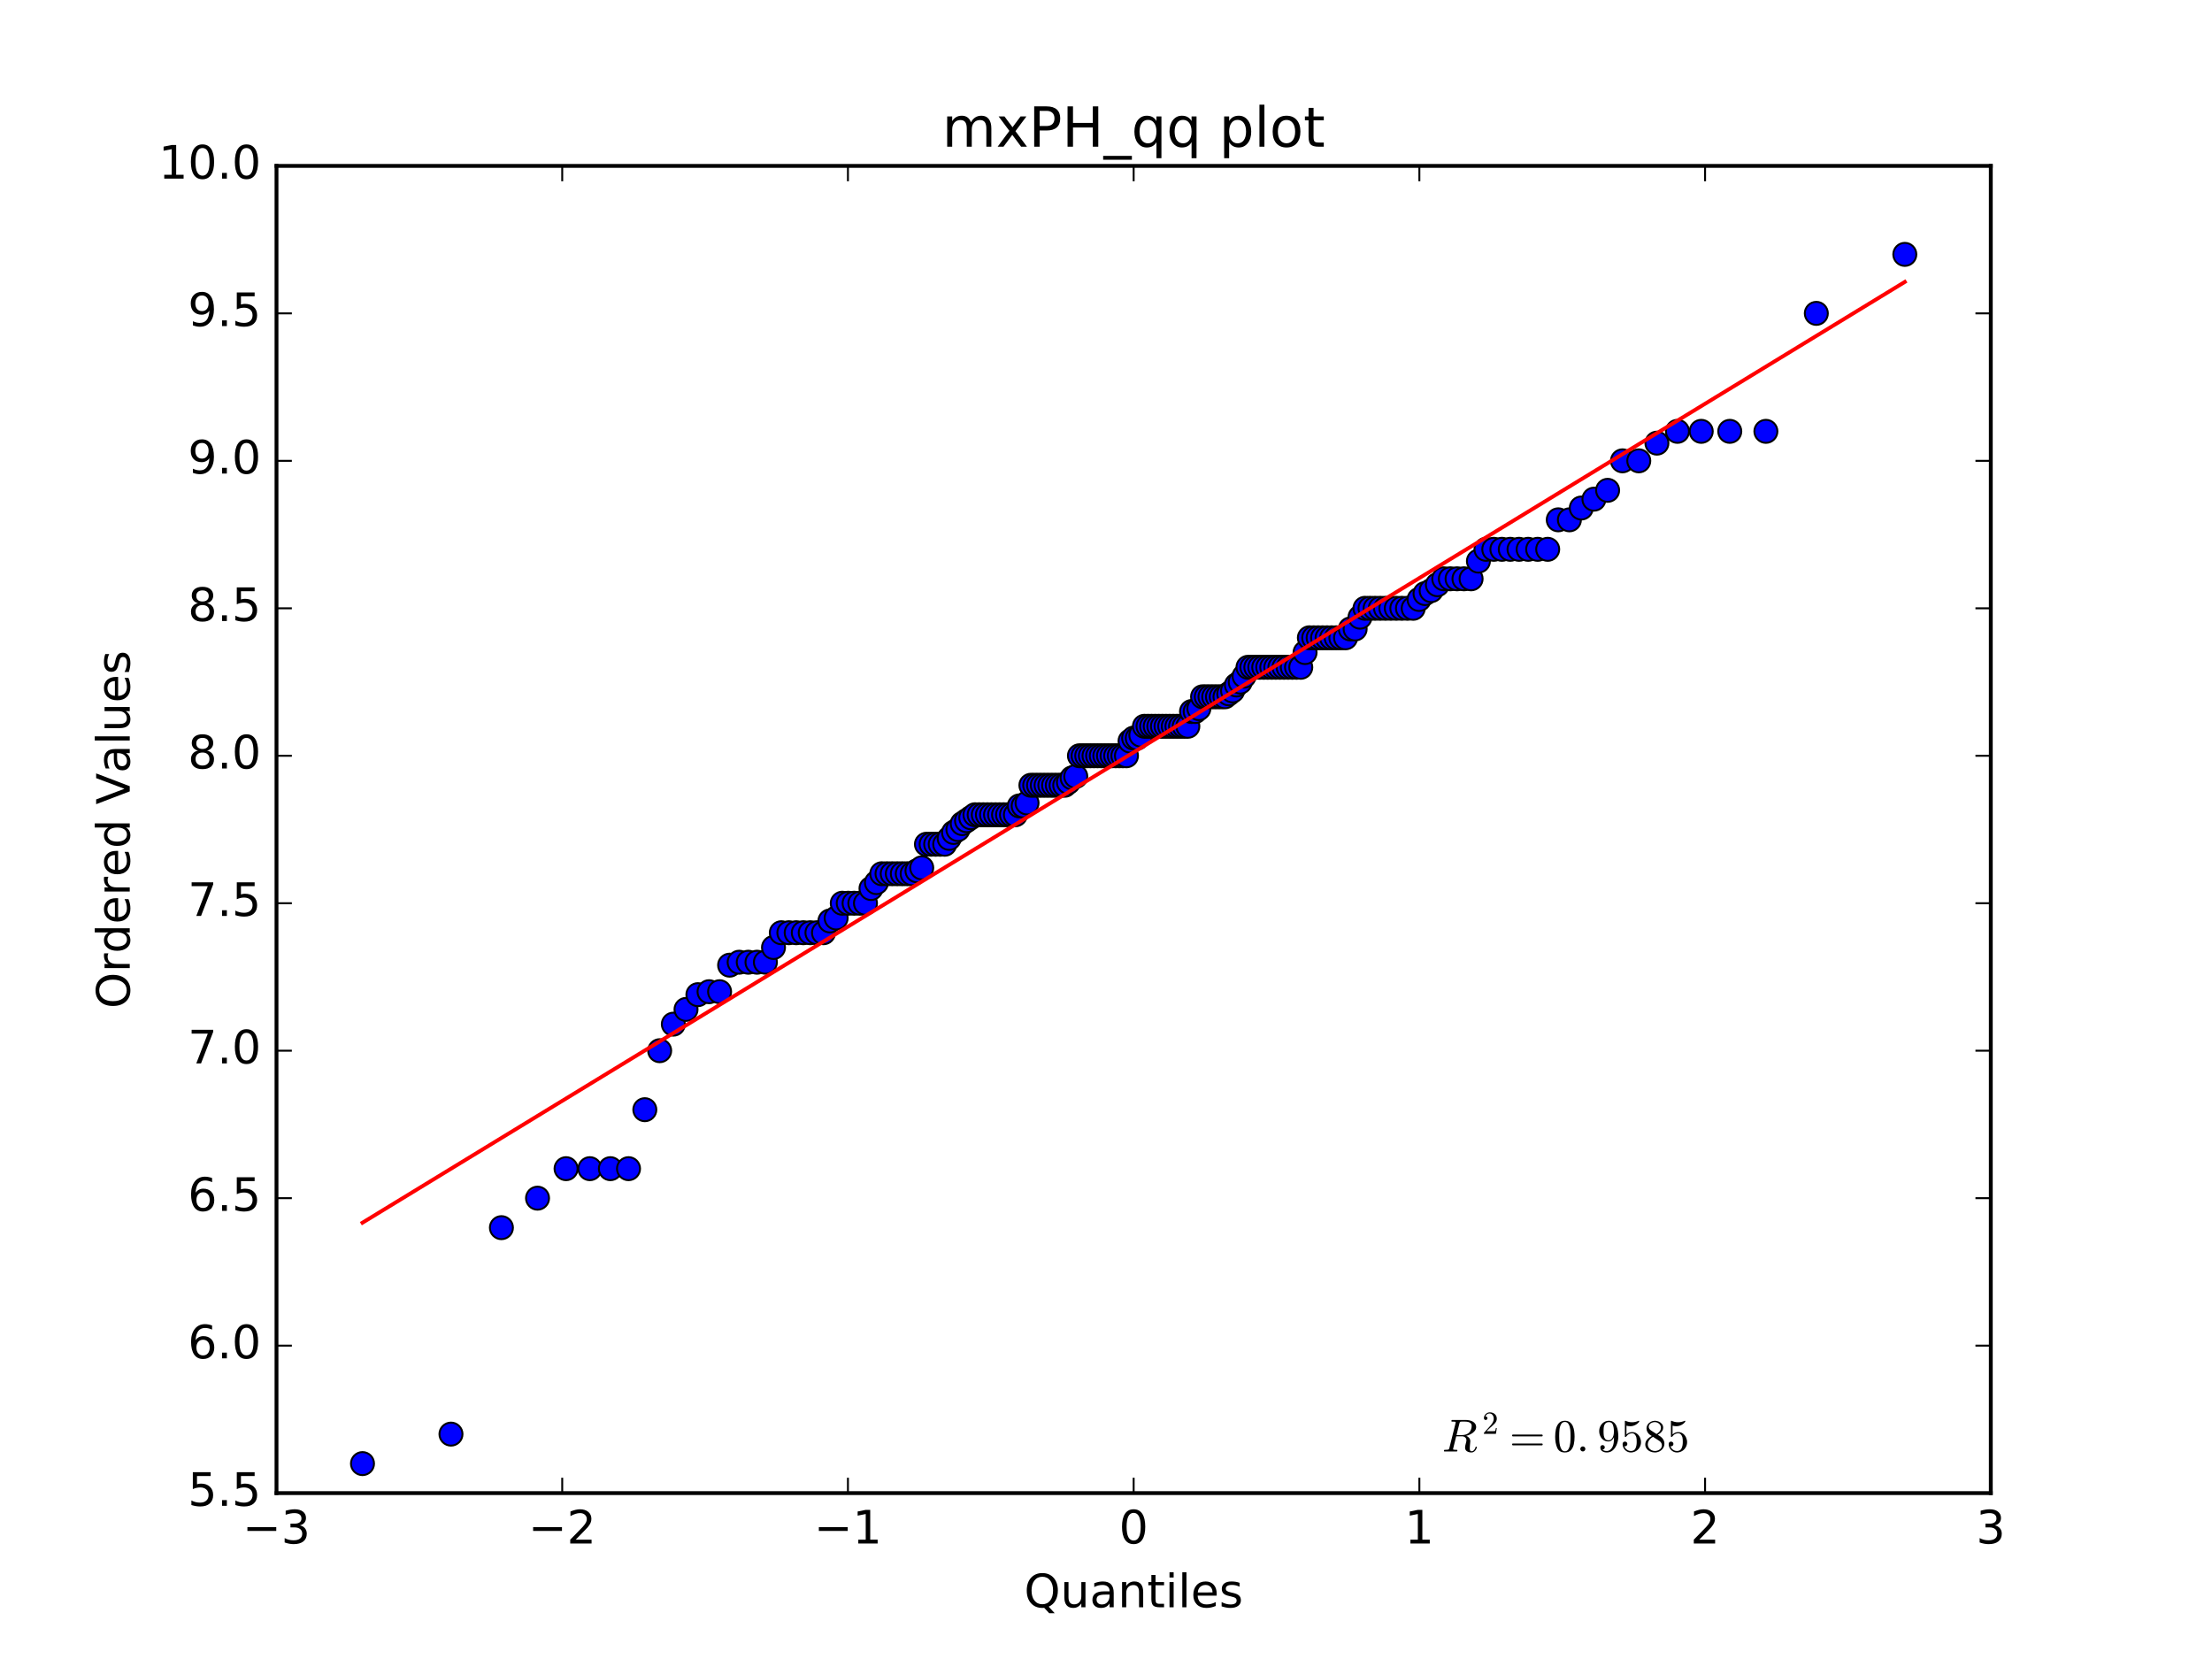 <?xml version="1.0" encoding="utf-8" standalone="no"?>
<!DOCTYPE svg PUBLIC "-//W3C//DTD SVG 1.1//EN"
  "http://www.w3.org/Graphics/SVG/1.1/DTD/svg11.dtd">
<!-- Created with matplotlib (http://matplotlib.org/) -->
<svg height="432pt" version="1.1" viewBox="0 0 576 432" width="576pt" xmlns="http://www.w3.org/2000/svg" xmlns:xlink="http://www.w3.org/1999/xlink">
 <defs>
  <style type="text/css">
*{stroke-linecap:butt;stroke-linejoin:round;stroke-miterlimit:100000;}
  </style>
 </defs>
 <g id="figure_1">
  <g id="patch_1">
   <path d="M 0 432 
L 576 432 
L 576 0 
L 0 0 
z
" style="fill:#ffffff;"/>
  </g>
  <g id="axes_1">
   <g id="patch_2">
    <path d="M 72 388.8 
L 518.4 388.8 
L 518.4 43.2 
L 72 43.2 
z
" style="fill:#ffffff;"/>
   </g>
   <g id="line2d_1">
    <defs>
     <path d="M 0 3 
C 0.796 3 1.559 2.684 2.121 2.121 
C 2.684 1.559 3 0.796 3 0 
C 3 -0.796 2.684 -1.559 2.121 -2.121 
C 1.559 -2.684 0.796 -3 0 -3 
C -0.796 -3 -1.559 -2.684 -2.121 -2.121 
C -2.684 -1.559 -3 -0.796 -3 0 
C -3 0.796 -2.684 1.559 -2.121 2.121 
C -1.559 2.684 -0.796 3 0 3 
z
" id="m1ce1876c1b" style="stroke:#000000;stroke-width:0.5;"/>
    </defs>
    <g clip-path="url(#paeae016680)">
     <use style="fill:#0000ff;stroke:#000000;stroke-width:0.5;" x="94.392" xlink:href="#m1ce1876c1b" y="381.12"/>
     <use style="fill:#0000ff;stroke:#000000;stroke-width:0.5;" x="117.433" xlink:href="#m1ce1876c1b" y="373.44"/>
     <use style="fill:#0000ff;stroke:#000000;stroke-width:0.5;" x="130.567" xlink:href="#m1ce1876c1b" y="319.68"/>
     <use style="fill:#0000ff;stroke:#000000;stroke-width:0.5;" x="139.972" xlink:href="#m1ce1876c1b" y="312.0"/>
     <use style="fill:#0000ff;stroke:#000000;stroke-width:0.5;" x="147.402" xlink:href="#m1ce1876c1b" y="304.32"/>
     <use style="fill:#0000ff;stroke:#000000;stroke-width:0.5;" x="153.597" xlink:href="#m1ce1876c1b" y="304.32"/>
     <use style="fill:#0000ff;stroke:#000000;stroke-width:0.5;" x="158.942" xlink:href="#m1ce1876c1b" y="304.32"/>
     <use style="fill:#0000ff;stroke:#000000;stroke-width:0.5;" x="163.665" xlink:href="#m1ce1876c1b" y="304.32"/>
     <use style="fill:#0000ff;stroke:#000000;stroke-width:0.5;" x="167.91" xlink:href="#m1ce1876c1b" y="288.96"/>
     <use style="fill:#0000ff;stroke:#000000;stroke-width:0.5;" x="171.777" xlink:href="#m1ce1876c1b" y="273.6"/>
     <use style="fill:#0000ff;stroke:#000000;stroke-width:0.5;" x="175.337" xlink:href="#m1ce1876c1b" y="266.688"/>
     <use style="fill:#0000ff;stroke:#000000;stroke-width:0.5;" x="178.641" xlink:href="#m1ce1876c1b" y="262.848"/>
     <use style="fill:#0000ff;stroke:#000000;stroke-width:0.5;" x="181.731" xlink:href="#m1ce1876c1b" y="259.008"/>
     <use style="fill:#0000ff;stroke:#000000;stroke-width:0.5;" x="184.636" xlink:href="#m1ce1876c1b" y="258.24"/>
     <use style="fill:#0000ff;stroke:#000000;stroke-width:0.5;" x="187.382" xlink:href="#m1ce1876c1b" y="258.24"/>
     <use style="fill:#0000ff;stroke:#000000;stroke-width:0.5;" x="189.989" xlink:href="#m1ce1876c1b" y="251.328"/>
     <use style="fill:#0000ff;stroke:#000000;stroke-width:0.5;" x="192.472" xlink:href="#m1ce1876c1b" y="250.56"/>
     <use style="fill:#0000ff;stroke:#000000;stroke-width:0.5;" x="194.846" xlink:href="#m1ce1876c1b" y="250.56"/>
     <use style="fill:#0000ff;stroke:#000000;stroke-width:0.5;" x="197.122" xlink:href="#m1ce1876c1b" y="250.56"/>
     <use style="fill:#0000ff;stroke:#000000;stroke-width:0.5;" x="199.31" xlink:href="#m1ce1876c1b" y="250.56"/>
     <use style="fill:#0000ff;stroke:#000000;stroke-width:0.5;" x="201.418" xlink:href="#m1ce1876c1b" y="246.72"/>
     <use style="fill:#0000ff;stroke:#000000;stroke-width:0.5;" x="203.453" xlink:href="#m1ce1876c1b" y="242.88"/>
     <use style="fill:#0000ff;stroke:#000000;stroke-width:0.5;" x="205.421" xlink:href="#m1ce1876c1b" y="242.88"/>
     <use style="fill:#0000ff;stroke:#000000;stroke-width:0.5;" x="207.329" xlink:href="#m1ce1876c1b" y="242.88"/>
     <use style="fill:#0000ff;stroke:#000000;stroke-width:0.5;" x="209.181" xlink:href="#m1ce1876c1b" y="242.88"/>
     <use style="fill:#0000ff;stroke:#000000;stroke-width:0.5;" x="210.981" xlink:href="#m1ce1876c1b" y="242.88"/>
     <use style="fill:#0000ff;stroke:#000000;stroke-width:0.5;" x="212.733" xlink:href="#m1ce1876c1b" y="242.88"/>
     <use style="fill:#0000ff;stroke:#000000;stroke-width:0.5;" x="214.44" xlink:href="#m1ce1876c1b" y="242.88"/>
     <use style="fill:#0000ff;stroke:#000000;stroke-width:0.5;" x="216.106" xlink:href="#m1ce1876c1b" y="239.808"/>
     <use style="fill:#0000ff;stroke:#000000;stroke-width:0.5;" x="217.733" xlink:href="#m1ce1876c1b" y="239.04"/>
     <use style="fill:#0000ff;stroke:#000000;stroke-width:0.5;" x="219.324" xlink:href="#m1ce1876c1b" y="235.2"/>
     <use style="fill:#0000ff;stroke:#000000;stroke-width:0.5;" x="220.88" xlink:href="#m1ce1876c1b" y="235.2"/>
     <use style="fill:#0000ff;stroke:#000000;stroke-width:0.5;" x="222.405" xlink:href="#m1ce1876c1b" y="235.2"/>
     <use style="fill:#0000ff;stroke:#000000;stroke-width:0.5;" x="223.9" xlink:href="#m1ce1876c1b" y="235.2"/>
     <use style="fill:#0000ff;stroke:#000000;stroke-width:0.5;" x="225.367" xlink:href="#m1ce1876c1b" y="235.2"/>
     <use style="fill:#0000ff;stroke:#000000;stroke-width:0.5;" x="226.807" xlink:href="#m1ce1876c1b" y="231.36"/>
     <use style="fill:#0000ff;stroke:#000000;stroke-width:0.5;" x="228.222" xlink:href="#m1ce1876c1b" y="229.824"/>
     <use style="fill:#0000ff;stroke:#000000;stroke-width:0.5;" x="229.613" xlink:href="#m1ce1876c1b" y="227.52"/>
     <use style="fill:#0000ff;stroke:#000000;stroke-width:0.5;" x="230.982" xlink:href="#m1ce1876c1b" y="227.52"/>
     <use style="fill:#0000ff;stroke:#000000;stroke-width:0.5;" x="232.329" xlink:href="#m1ce1876c1b" y="227.52"/>
     <use style="fill:#0000ff;stroke:#000000;stroke-width:0.5;" x="233.656" xlink:href="#m1ce1876c1b" y="227.52"/>
     <use style="fill:#0000ff;stroke:#000000;stroke-width:0.5;" x="234.963" xlink:href="#m1ce1876c1b" y="227.52"/>
     <use style="fill:#0000ff;stroke:#000000;stroke-width:0.5;" x="236.253" xlink:href="#m1ce1876c1b" y="227.52"/>
     <use style="fill:#0000ff;stroke:#000000;stroke-width:0.5;" x="237.524" xlink:href="#m1ce1876c1b" y="227.52"/>
     <use style="fill:#0000ff;stroke:#000000;stroke-width:0.5;" x="238.78" xlink:href="#m1ce1876c1b" y="226.752"/>
     <use style="fill:#0000ff;stroke:#000000;stroke-width:0.5;" x="240.019" xlink:href="#m1ce1876c1b" y="225.984"/>
     <use style="fill:#0000ff;stroke:#000000;stroke-width:0.5;" x="241.243" xlink:href="#m1ce1876c1b" y="219.84"/>
     <use style="fill:#0000ff;stroke:#000000;stroke-width:0.5;" x="242.453" xlink:href="#m1ce1876c1b" y="219.84"/>
     <use style="fill:#0000ff;stroke:#000000;stroke-width:0.5;" x="243.649" xlink:href="#m1ce1876c1b" y="219.84"/>
     <use style="fill:#0000ff;stroke:#000000;stroke-width:0.5;" x="244.831" xlink:href="#m1ce1876c1b" y="219.84"/>
     <use style="fill:#0000ff;stroke:#000000;stroke-width:0.5;" x="246.002" xlink:href="#m1ce1876c1b" y="219.84"/>
     <use style="fill:#0000ff;stroke:#000000;stroke-width:0.5;" x="247.16" xlink:href="#m1ce1876c1b" y="218.304"/>
     <use style="fill:#0000ff;stroke:#000000;stroke-width:0.5;" x="248.306" xlink:href="#m1ce1876c1b" y="216.768"/>
     <use style="fill:#0000ff;stroke:#000000;stroke-width:0.5;" x="249.442" xlink:href="#m1ce1876c1b" y="216.0"/>
     <use style="fill:#0000ff;stroke:#000000;stroke-width:0.5;" x="250.567" xlink:href="#m1ce1876c1b" y="214.464"/>
     <use style="fill:#0000ff;stroke:#000000;stroke-width:0.5;" x="251.682" xlink:href="#m1ce1876c1b" y="213.696"/>
     <use style="fill:#0000ff;stroke:#000000;stroke-width:0.5;" x="252.787" xlink:href="#m1ce1876c1b" y="212.928"/>
     <use style="fill:#0000ff;stroke:#000000;stroke-width:0.5;" x="253.883" xlink:href="#m1ce1876c1b" y="212.16"/>
     <use style="fill:#0000ff;stroke:#000000;stroke-width:0.5;" x="254.97" xlink:href="#m1ce1876c1b" y="212.16"/>
     <use style="fill:#0000ff;stroke:#000000;stroke-width:0.5;" x="256.048" xlink:href="#m1ce1876c1b" y="212.16"/>
     <use style="fill:#0000ff;stroke:#000000;stroke-width:0.5;" x="257.119" xlink:href="#m1ce1876c1b" y="212.16"/>
     <use style="fill:#0000ff;stroke:#000000;stroke-width:0.5;" x="258.181" xlink:href="#m1ce1876c1b" y="212.16"/>
     <use style="fill:#0000ff;stroke:#000000;stroke-width:0.5;" x="259.236" xlink:href="#m1ce1876c1b" y="212.16"/>
     <use style="fill:#0000ff;stroke:#000000;stroke-width:0.5;" x="260.284" xlink:href="#m1ce1876c1b" y="212.16"/>
     <use style="fill:#0000ff;stroke:#000000;stroke-width:0.5;" x="261.325" xlink:href="#m1ce1876c1b" y="212.16"/>
     <use style="fill:#0000ff;stroke:#000000;stroke-width:0.5;" x="262.359" xlink:href="#m1ce1876c1b" y="212.16"/>
     <use style="fill:#0000ff;stroke:#000000;stroke-width:0.5;" x="263.387" xlink:href="#m1ce1876c1b" y="212.16"/>
     <use style="fill:#0000ff;stroke:#000000;stroke-width:0.5;" x="264.409" xlink:href="#m1ce1876c1b" y="212.16"/>
     <use style="fill:#0000ff;stroke:#000000;stroke-width:0.5;" x="265.425" xlink:href="#m1ce1876c1b" y="209.856"/>
     <use style="fill:#0000ff;stroke:#000000;stroke-width:0.5;" x="266.436" xlink:href="#m1ce1876c1b" y="209.856"/>
     <use style="fill:#0000ff;stroke:#000000;stroke-width:0.5;" x="267.442" xlink:href="#m1ce1876c1b" y="209.088"/>
     <use style="fill:#0000ff;stroke:#000000;stroke-width:0.5;" x="268.442" xlink:href="#m1ce1876c1b" y="204.48"/>
     <use style="fill:#0000ff;stroke:#000000;stroke-width:0.5;" x="269.438" xlink:href="#m1ce1876c1b" y="204.48"/>
     <use style="fill:#0000ff;stroke:#000000;stroke-width:0.5;" x="270.429" xlink:href="#m1ce1876c1b" y="204.48"/>
     <use style="fill:#0000ff;stroke:#000000;stroke-width:0.5;" x="271.415" xlink:href="#m1ce1876c1b" y="204.48"/>
     <use style="fill:#0000ff;stroke:#000000;stroke-width:0.5;" x="272.398" xlink:href="#m1ce1876c1b" y="204.48"/>
     <use style="fill:#0000ff;stroke:#000000;stroke-width:0.5;" x="273.376" xlink:href="#m1ce1876c1b" y="204.48"/>
     <use style="fill:#0000ff;stroke:#000000;stroke-width:0.5;" x="274.351" xlink:href="#m1ce1876c1b" y="204.48"/>
     <use style="fill:#0000ff;stroke:#000000;stroke-width:0.5;" x="275.322" xlink:href="#m1ce1876c1b" y="204.48"/>
     <use style="fill:#0000ff;stroke:#000000;stroke-width:0.5;" x="276.29" xlink:href="#m1ce1876c1b" y="204.48"/>
     <use style="fill:#0000ff;stroke:#000000;stroke-width:0.5;" x="277.254" xlink:href="#m1ce1876c1b" y="204.48"/>
     <use style="fill:#0000ff;stroke:#000000;stroke-width:0.5;" x="278.216" xlink:href="#m1ce1876c1b" y="203.712"/>
     <use style="fill:#0000ff;stroke:#000000;stroke-width:0.5;" x="279.175" xlink:href="#m1ce1876c1b" y="202.56"/>
     <use style="fill:#0000ff;stroke:#000000;stroke-width:0.5;" x="280.131" xlink:href="#m1ce1876c1b" y="202.176"/>
     <use style="fill:#0000ff;stroke:#000000;stroke-width:0.5;" x="281.084" xlink:href="#m1ce1876c1b" y="196.8"/>
     <use style="fill:#0000ff;stroke:#000000;stroke-width:0.5;" x="282.036" xlink:href="#m1ce1876c1b" y="196.8"/>
     <use style="fill:#0000ff;stroke:#000000;stroke-width:0.5;" x="282.985" xlink:href="#m1ce1876c1b" y="196.8"/>
     <use style="fill:#0000ff;stroke:#000000;stroke-width:0.5;" x="283.932" xlink:href="#m1ce1876c1b" y="196.8"/>
     <use style="fill:#0000ff;stroke:#000000;stroke-width:0.5;" x="284.877" xlink:href="#m1ce1876c1b" y="196.8"/>
     <use style="fill:#0000ff;stroke:#000000;stroke-width:0.5;" x="285.821" xlink:href="#m1ce1876c1b" y="196.8"/>
     <use style="fill:#0000ff;stroke:#000000;stroke-width:0.5;" x="286.763" xlink:href="#m1ce1876c1b" y="196.8"/>
     <use style="fill:#0000ff;stroke:#000000;stroke-width:0.5;" x="287.704" xlink:href="#m1ce1876c1b" y="196.8"/>
     <use style="fill:#0000ff;stroke:#000000;stroke-width:0.5;" x="288.643" xlink:href="#m1ce1876c1b" y="196.8"/>
     <use style="fill:#0000ff;stroke:#000000;stroke-width:0.5;" x="289.582" xlink:href="#m1ce1876c1b" y="196.8"/>
     <use style="fill:#0000ff;stroke:#000000;stroke-width:0.5;" x="290.52" xlink:href="#m1ce1876c1b" y="196.8"/>
     <use style="fill:#0000ff;stroke:#000000;stroke-width:0.5;" x="291.457" xlink:href="#m1ce1876c1b" y="196.8"/>
     <use style="fill:#0000ff;stroke:#000000;stroke-width:0.5;" x="292.393" xlink:href="#m1ce1876c1b" y="196.8"/>
     <use style="fill:#0000ff;stroke:#000000;stroke-width:0.5;" x="293.329" xlink:href="#m1ce1876c1b" y="196.8"/>
     <use style="fill:#0000ff;stroke:#000000;stroke-width:0.5;" x="294.265" xlink:href="#m1ce1876c1b" y="192.96"/>
     <use style="fill:#0000ff;stroke:#000000;stroke-width:0.5;" x="295.2" xlink:href="#m1ce1876c1b" y="192.192"/>
     <use style="fill:#0000ff;stroke:#000000;stroke-width:0.5;" x="296.135" xlink:href="#m1ce1876c1b" y="192.192"/>
     <use style="fill:#0000ff;stroke:#000000;stroke-width:0.5;" x="297.071" xlink:href="#m1ce1876c1b" y="191.424"/>
     <use style="fill:#0000ff;stroke:#000000;stroke-width:0.5;" x="298.007" xlink:href="#m1ce1876c1b" y="189.12"/>
     <use style="fill:#0000ff;stroke:#000000;stroke-width:0.5;" x="298.943" xlink:href="#m1ce1876c1b" y="189.12"/>
     <use style="fill:#0000ff;stroke:#000000;stroke-width:0.5;" x="299.88" xlink:href="#m1ce1876c1b" y="189.12"/>
     <use style="fill:#0000ff;stroke:#000000;stroke-width:0.5;" x="300.818" xlink:href="#m1ce1876c1b" y="189.12"/>
     <use style="fill:#0000ff;stroke:#000000;stroke-width:0.5;" x="301.757" xlink:href="#m1ce1876c1b" y="189.12"/>
     <use style="fill:#0000ff;stroke:#000000;stroke-width:0.5;" x="302.696" xlink:href="#m1ce1876c1b" y="189.12"/>
     <use style="fill:#0000ff;stroke:#000000;stroke-width:0.5;" x="303.637" xlink:href="#m1ce1876c1b" y="189.12"/>
     <use style="fill:#0000ff;stroke:#000000;stroke-width:0.5;" x="304.579" xlink:href="#m1ce1876c1b" y="189.12"/>
     <use style="fill:#0000ff;stroke:#000000;stroke-width:0.5;" x="305.523" xlink:href="#m1ce1876c1b" y="189.12"/>
     <use style="fill:#0000ff;stroke:#000000;stroke-width:0.5;" x="306.468" xlink:href="#m1ce1876c1b" y="189.12"/>
     <use style="fill:#0000ff;stroke:#000000;stroke-width:0.5;" x="307.415" xlink:href="#m1ce1876c1b" y="189.12"/>
     <use style="fill:#0000ff;stroke:#000000;stroke-width:0.5;" x="308.364" xlink:href="#m1ce1876c1b" y="189.12"/>
     <use style="fill:#0000ff;stroke:#000000;stroke-width:0.5;" x="309.316" xlink:href="#m1ce1876c1b" y="189.12"/>
     <use style="fill:#0000ff;stroke:#000000;stroke-width:0.5;" x="310.269" xlink:href="#m1ce1876c1b" y="185.28"/>
     <use style="fill:#0000ff;stroke:#000000;stroke-width:0.5;" x="311.225" xlink:href="#m1ce1876c1b" y="185.28"/>
     <use style="fill:#0000ff;stroke:#000000;stroke-width:0.5;" x="312.184" xlink:href="#m1ce1876c1b" y="184.512"/>
     <use style="fill:#0000ff;stroke:#000000;stroke-width:0.5;" x="313.146" xlink:href="#m1ce1876c1b" y="181.44"/>
     <use style="fill:#0000ff;stroke:#000000;stroke-width:0.5;" x="314.11" xlink:href="#m1ce1876c1b" y="181.44"/>
     <use style="fill:#0000ff;stroke:#000000;stroke-width:0.5;" x="315.078" xlink:href="#m1ce1876c1b" y="181.44"/>
     <use style="fill:#0000ff;stroke:#000000;stroke-width:0.5;" x="316.049" xlink:href="#m1ce1876c1b" y="181.44"/>
     <use style="fill:#0000ff;stroke:#000000;stroke-width:0.5;" x="317.024" xlink:href="#m1ce1876c1b" y="181.44"/>
     <use style="fill:#0000ff;stroke:#000000;stroke-width:0.5;" x="318.002" xlink:href="#m1ce1876c1b" y="181.44"/>
     <use style="fill:#0000ff;stroke:#000000;stroke-width:0.5;" x="318.985" xlink:href="#m1ce1876c1b" y="181.44"/>
     <use style="fill:#0000ff;stroke:#000000;stroke-width:0.5;" x="319.971" xlink:href="#m1ce1876c1b" y="180.672"/>
     <use style="fill:#0000ff;stroke:#000000;stroke-width:0.5;" x="320.962" xlink:href="#m1ce1876c1b" y="179.904"/>
     <use style="fill:#0000ff;stroke:#000000;stroke-width:0.5;" x="321.958" xlink:href="#m1ce1876c1b" y="178.368"/>
     <use style="fill:#0000ff;stroke:#000000;stroke-width:0.5;" x="322.958" xlink:href="#m1ce1876c1b" y="177.6"/>
     <use style="fill:#0000ff;stroke:#000000;stroke-width:0.5;" x="323.964" xlink:href="#m1ce1876c1b" y="176.064"/>
     <use style="fill:#0000ff;stroke:#000000;stroke-width:0.5;" x="324.975" xlink:href="#m1ce1876c1b" y="173.76"/>
     <use style="fill:#0000ff;stroke:#000000;stroke-width:0.5;" x="325.991" xlink:href="#m1ce1876c1b" y="173.76"/>
     <use style="fill:#0000ff;stroke:#000000;stroke-width:0.5;" x="327.013" xlink:href="#m1ce1876c1b" y="173.76"/>
     <use style="fill:#0000ff;stroke:#000000;stroke-width:0.5;" x="328.041" xlink:href="#m1ce1876c1b" y="173.76"/>
     <use style="fill:#0000ff;stroke:#000000;stroke-width:0.5;" x="329.075" xlink:href="#m1ce1876c1b" y="173.76"/>
     <use style="fill:#0000ff;stroke:#000000;stroke-width:0.5;" x="330.116" xlink:href="#m1ce1876c1b" y="173.76"/>
     <use style="fill:#0000ff;stroke:#000000;stroke-width:0.5;" x="331.164" xlink:href="#m1ce1876c1b" y="173.76"/>
     <use style="fill:#0000ff;stroke:#000000;stroke-width:0.5;" x="332.219" xlink:href="#m1ce1876c1b" y="173.76"/>
     <use style="fill:#0000ff;stroke:#000000;stroke-width:0.5;" x="333.281" xlink:href="#m1ce1876c1b" y="173.76"/>
     <use style="fill:#0000ff;stroke:#000000;stroke-width:0.5;" x="334.352" xlink:href="#m1ce1876c1b" y="173.76"/>
     <use style="fill:#0000ff;stroke:#000000;stroke-width:0.5;" x="335.43" xlink:href="#m1ce1876c1b" y="173.76"/>
     <use style="fill:#0000ff;stroke:#000000;stroke-width:0.5;" x="336.517" xlink:href="#m1ce1876c1b" y="173.76"/>
     <use style="fill:#0000ff;stroke:#000000;stroke-width:0.5;" x="337.613" xlink:href="#m1ce1876c1b" y="173.76"/>
     <use style="fill:#0000ff;stroke:#000000;stroke-width:0.5;" x="338.718" xlink:href="#m1ce1876c1b" y="173.76"/>
     <use style="fill:#0000ff;stroke:#000000;stroke-width:0.5;" x="339.833" xlink:href="#m1ce1876c1b" y="169.92"/>
     <use style="fill:#0000ff;stroke:#000000;stroke-width:0.5;" x="340.958" xlink:href="#m1ce1876c1b" y="166.08"/>
     <use style="fill:#0000ff;stroke:#000000;stroke-width:0.5;" x="342.094" xlink:href="#m1ce1876c1b" y="166.08"/>
     <use style="fill:#0000ff;stroke:#000000;stroke-width:0.5;" x="343.24" xlink:href="#m1ce1876c1b" y="166.08"/>
     <use style="fill:#0000ff;stroke:#000000;stroke-width:0.5;" x="344.398" xlink:href="#m1ce1876c1b" y="166.08"/>
     <use style="fill:#0000ff;stroke:#000000;stroke-width:0.5;" x="345.569" xlink:href="#m1ce1876c1b" y="166.08"/>
     <use style="fill:#0000ff;stroke:#000000;stroke-width:0.5;" x="346.751" xlink:href="#m1ce1876c1b" y="166.08"/>
     <use style="fill:#0000ff;stroke:#000000;stroke-width:0.5;" x="347.947" xlink:href="#m1ce1876c1b" y="166.08"/>
     <use style="fill:#0000ff;stroke:#000000;stroke-width:0.5;" x="349.157" xlink:href="#m1ce1876c1b" y="166.08"/>
     <use style="fill:#0000ff;stroke:#000000;stroke-width:0.5;" x="350.381" xlink:href="#m1ce1876c1b" y="166.08"/>
     <use style="fill:#0000ff;stroke:#000000;stroke-width:0.5;" x="351.62" xlink:href="#m1ce1876c1b" y="163.776"/>
     <use style="fill:#0000ff;stroke:#000000;stroke-width:0.5;" x="352.876" xlink:href="#m1ce1876c1b" y="163.776"/>
     <use style="fill:#0000ff;stroke:#000000;stroke-width:0.5;" x="354.147" xlink:href="#m1ce1876c1b" y="160.704"/>
     <use style="fill:#0000ff;stroke:#000000;stroke-width:0.5;" x="355.437" xlink:href="#m1ce1876c1b" y="158.4"/>
     <use style="fill:#0000ff;stroke:#000000;stroke-width:0.5;" x="356.744" xlink:href="#m1ce1876c1b" y="158.4"/>
     <use style="fill:#0000ff;stroke:#000000;stroke-width:0.5;" x="358.071" xlink:href="#m1ce1876c1b" y="158.4"/>
     <use style="fill:#0000ff;stroke:#000000;stroke-width:0.5;" x="359.418" xlink:href="#m1ce1876c1b" y="158.4"/>
     <use style="fill:#0000ff;stroke:#000000;stroke-width:0.5;" x="360.787" xlink:href="#m1ce1876c1b" y="158.4"/>
     <use style="fill:#0000ff;stroke:#000000;stroke-width:0.5;" x="362.178" xlink:href="#m1ce1876c1b" y="158.4"/>
     <use style="fill:#0000ff;stroke:#000000;stroke-width:0.5;" x="363.593" xlink:href="#m1ce1876c1b" y="158.4"/>
     <use style="fill:#0000ff;stroke:#000000;stroke-width:0.5;" x="365.033" xlink:href="#m1ce1876c1b" y="158.4"/>
     <use style="fill:#0000ff;stroke:#000000;stroke-width:0.5;" x="366.5" xlink:href="#m1ce1876c1b" y="158.4"/>
     <use style="fill:#0000ff;stroke:#000000;stroke-width:0.5;" x="367.995" xlink:href="#m1ce1876c1b" y="158.4"/>
     <use style="fill:#0000ff;stroke:#000000;stroke-width:0.5;" x="369.52" xlink:href="#m1ce1876c1b" y="156.096"/>
     <use style="fill:#0000ff;stroke:#000000;stroke-width:0.5;" x="371.076" xlink:href="#m1ce1876c1b" y="154.56"/>
     <use style="fill:#0000ff;stroke:#000000;stroke-width:0.5;" x="372.667" xlink:href="#m1ce1876c1b" y="153.792"/>
     <use style="fill:#0000ff;stroke:#000000;stroke-width:0.5;" x="374.294" xlink:href="#m1ce1876c1b" y="152.256"/>
     <use style="fill:#0000ff;stroke:#000000;stroke-width:0.5;" x="375.96" xlink:href="#m1ce1876c1b" y="150.72"/>
     <use style="fill:#0000ff;stroke:#000000;stroke-width:0.5;" x="377.667" xlink:href="#m1ce1876c1b" y="150.72"/>
     <use style="fill:#0000ff;stroke:#000000;stroke-width:0.5;" x="379.419" xlink:href="#m1ce1876c1b" y="150.72"/>
     <use style="fill:#0000ff;stroke:#000000;stroke-width:0.5;" x="381.219" xlink:href="#m1ce1876c1b" y="150.72"/>
     <use style="fill:#0000ff;stroke:#000000;stroke-width:0.5;" x="383.071" xlink:href="#m1ce1876c1b" y="150.72"/>
     <use style="fill:#0000ff;stroke:#000000;stroke-width:0.5;" x="384.979" xlink:href="#m1ce1876c1b" y="146.112"/>
     <use style="fill:#0000ff;stroke:#000000;stroke-width:0.5;" x="386.947" xlink:href="#m1ce1876c1b" y="143.04"/>
     <use style="fill:#0000ff;stroke:#000000;stroke-width:0.5;" x="388.982" xlink:href="#m1ce1876c1b" y="143.04"/>
     <use style="fill:#0000ff;stroke:#000000;stroke-width:0.5;" x="391.09" xlink:href="#m1ce1876c1b" y="143.04"/>
     <use style="fill:#0000ff;stroke:#000000;stroke-width:0.5;" x="393.278" xlink:href="#m1ce1876c1b" y="143.04"/>
     <use style="fill:#0000ff;stroke:#000000;stroke-width:0.5;" x="395.554" xlink:href="#m1ce1876c1b" y="143.04"/>
     <use style="fill:#0000ff;stroke:#000000;stroke-width:0.5;" x="397.928" xlink:href="#m1ce1876c1b" y="143.04"/>
     <use style="fill:#0000ff;stroke:#000000;stroke-width:0.5;" x="400.411" xlink:href="#m1ce1876c1b" y="143.04"/>
     <use style="fill:#0000ff;stroke:#000000;stroke-width:0.5;" x="403.018" xlink:href="#m1ce1876c1b" y="143.04"/>
     <use style="fill:#0000ff;stroke:#000000;stroke-width:0.5;" x="405.764" xlink:href="#m1ce1876c1b" y="135.36"/>
     <use style="fill:#0000ff;stroke:#000000;stroke-width:0.5;" x="408.669" xlink:href="#m1ce1876c1b" y="135.36"/>
     <use style="fill:#0000ff;stroke:#000000;stroke-width:0.5;" x="411.759" xlink:href="#m1ce1876c1b" y="132.288"/>
     <use style="fill:#0000ff;stroke:#000000;stroke-width:0.5;" x="415.063" xlink:href="#m1ce1876c1b" y="129.984"/>
     <use style="fill:#0000ff;stroke:#000000;stroke-width:0.5;" x="418.623" xlink:href="#m1ce1876c1b" y="127.68"/>
     <use style="fill:#0000ff;stroke:#000000;stroke-width:0.5;" x="422.49" xlink:href="#m1ce1876c1b" y="120.0"/>
     <use style="fill:#0000ff;stroke:#000000;stroke-width:0.5;" x="426.735" xlink:href="#m1ce1876c1b" y="120.0"/>
     <use style="fill:#0000ff;stroke:#000000;stroke-width:0.5;" x="431.458" xlink:href="#m1ce1876c1b" y="115.392"/>
     <use style="fill:#0000ff;stroke:#000000;stroke-width:0.5;" x="436.803" xlink:href="#m1ce1876c1b" y="112.32"/>
     <use style="fill:#0000ff;stroke:#000000;stroke-width:0.5;" x="442.998" xlink:href="#m1ce1876c1b" y="112.32"/>
     <use style="fill:#0000ff;stroke:#000000;stroke-width:0.5;" x="450.428" xlink:href="#m1ce1876c1b" y="112.32"/>
     <use style="fill:#0000ff;stroke:#000000;stroke-width:0.5;" x="459.833" xlink:href="#m1ce1876c1b" y="112.32"/>
     <use style="fill:#0000ff;stroke:#000000;stroke-width:0.5;" x="472.967" xlink:href="#m1ce1876c1b" y="81.6"/>
     <use style="fill:#0000ff;stroke:#000000;stroke-width:0.5;" x="496.008" xlink:href="#m1ce1876c1b" y="66.24"/>
    </g>
   </g>
   <g id="line2d_2">
    <path clip-path="url(#paeae016680)" d="M 94.392 318.385 
L 496.008 73.413 
L 496.008 73.413 
" style="fill:none;stroke:#ff0000;stroke-linecap:square;"/>
   </g>
   <g id="patch_3">
    <path d="M 72 43.2 
L 518.4 43.2 
" style="fill:none;stroke:#000000;stroke-linecap:square;stroke-linejoin:miter;"/>
   </g>
   <g id="patch_4">
    <path d="M 518.4 388.8 
L 518.4 43.2 
" style="fill:none;stroke:#000000;stroke-linecap:square;stroke-linejoin:miter;"/>
   </g>
   <g id="patch_5">
    <path d="M 72 388.8 
L 518.4 388.8 
" style="fill:none;stroke:#000000;stroke-linecap:square;stroke-linejoin:miter;"/>
   </g>
   <g id="patch_6">
    <path d="M 72 388.8 
L 72 43.2 
" style="fill:none;stroke:#000000;stroke-linecap:square;stroke-linejoin:miter;"/>
   </g>
   <g id="matplotlib.axis_1">
    <g id="xtick_1">
     <g id="line2d_3">
      <defs>
       <path d="M 0 0 
L 0 -4 
" id="m09a54b500a" style="stroke:#000000;stroke-width:0.5;"/>
      </defs>
      <g>
       <use style="stroke:#000000;stroke-width:0.5;" x="72.0" xlink:href="#m09a54b500a" y="388.8"/>
      </g>
     </g>
     <g id="line2d_4">
      <defs>
       <path d="M 0 0 
L 0 4 
" id="m40104dd415" style="stroke:#000000;stroke-width:0.5;"/>
      </defs>
      <g>
       <use style="stroke:#000000;stroke-width:0.5;" x="72.0" xlink:href="#m40104dd415" y="43.2"/>
      </g>
     </g>
     <g id="text_1">
      <!-- −3 -->
      <defs>
       <path d="M 10.594 35.5 
L 73.188 35.5 
L 73.188 27.203 
L 10.594 27.203 
z
" id="BitstreamVeraSans-Roman-2212"/>
       <path d="M 40.578 39.312 
Q 47.656 37.797 51.625 33 
Q 55.609 28.219 55.609 21.188 
Q 55.609 10.406 48.188 4.484 
Q 40.766 -1.422 27.094 -1.422 
Q 22.516 -1.422 17.656 -0.516 
Q 12.797 0.391 7.625 2.203 
L 7.625 11.719 
Q 11.719 9.328 16.594 8.109 
Q 21.484 6.891 26.812 6.891 
Q 36.078 6.891 40.938 10.547 
Q 45.797 14.203 45.797 21.188 
Q 45.797 27.641 41.281 31.266 
Q 36.766 34.906 28.719 34.906 
L 20.219 34.906 
L 20.219 43.016 
L 29.109 43.016 
Q 36.375 43.016 40.234 45.922 
Q 44.094 48.828 44.094 54.297 
Q 44.094 59.906 40.109 62.906 
Q 36.141 65.922 28.719 65.922 
Q 24.656 65.922 20.016 65.031 
Q 15.375 64.156 9.812 62.312 
L 9.812 71.094 
Q 15.438 72.656 20.344 73.438 
Q 25.25 74.219 29.594 74.219 
Q 40.828 74.219 47.359 69.109 
Q 53.906 64.016 53.906 55.328 
Q 53.906 49.266 50.438 45.094 
Q 46.969 40.922 40.578 39.312 
" id="BitstreamVeraSans-Roman-33"/>
      </defs>
      <g transform="translate(63.155 401.918)scale(0.12 -0.12)">
       <use xlink:href="#BitstreamVeraSans-Roman-2212"/>
       <use x="83.789" xlink:href="#BitstreamVeraSans-Roman-33"/>
      </g>
     </g>
    </g>
    <g id="xtick_2">
     <g id="line2d_5">
      <g>
       <use style="stroke:#000000;stroke-width:0.5;" x="146.4" xlink:href="#m09a54b500a" y="388.8"/>
      </g>
     </g>
     <g id="line2d_6">
      <g>
       <use style="stroke:#000000;stroke-width:0.5;" x="146.4" xlink:href="#m40104dd415" y="43.2"/>
      </g>
     </g>
     <g id="text_2">
      <!-- −2 -->
      <defs>
       <path d="M 19.188 8.297 
L 53.609 8.297 
L 53.609 0 
L 7.328 0 
L 7.328 8.297 
Q 12.938 14.109 22.625 23.891 
Q 32.328 33.688 34.812 36.531 
Q 39.547 41.844 41.422 45.531 
Q 43.312 49.219 43.312 52.781 
Q 43.312 58.594 39.234 62.25 
Q 35.156 65.922 28.609 65.922 
Q 23.969 65.922 18.812 64.312 
Q 13.672 62.703 7.812 59.422 
L 7.812 69.391 
Q 13.766 71.781 18.938 73 
Q 24.125 74.219 28.422 74.219 
Q 39.75 74.219 46.484 68.547 
Q 53.219 62.891 53.219 53.422 
Q 53.219 48.922 51.531 44.891 
Q 49.859 40.875 45.406 35.406 
Q 44.188 33.984 37.641 27.219 
Q 31.109 20.453 19.188 8.297 
" id="BitstreamVeraSans-Roman-32"/>
      </defs>
      <g transform="translate(137.555 401.918)scale(0.12 -0.12)">
       <use xlink:href="#BitstreamVeraSans-Roman-2212"/>
       <use x="83.789" xlink:href="#BitstreamVeraSans-Roman-32"/>
      </g>
     </g>
    </g>
    <g id="xtick_3">
     <g id="line2d_7">
      <g>
       <use style="stroke:#000000;stroke-width:0.5;" x="220.8" xlink:href="#m09a54b500a" y="388.8"/>
      </g>
     </g>
     <g id="line2d_8">
      <g>
       <use style="stroke:#000000;stroke-width:0.5;" x="220.8" xlink:href="#m40104dd415" y="43.2"/>
      </g>
     </g>
     <g id="text_3">
      <!-- −1 -->
      <defs>
       <path d="M 12.406 8.297 
L 28.516 8.297 
L 28.516 63.922 
L 10.984 60.406 
L 10.984 69.391 
L 28.422 72.906 
L 38.281 72.906 
L 38.281 8.297 
L 54.391 8.297 
L 54.391 0 
L 12.406 0 
z
" id="BitstreamVeraSans-Roman-31"/>
      </defs>
      <g transform="translate(211.955 401.918)scale(0.12 -0.12)">
       <use xlink:href="#BitstreamVeraSans-Roman-2212"/>
       <use x="83.789" xlink:href="#BitstreamVeraSans-Roman-31"/>
      </g>
     </g>
    </g>
    <g id="xtick_4">
     <g id="line2d_9">
      <g>
       <use style="stroke:#000000;stroke-width:0.5;" x="295.2" xlink:href="#m09a54b500a" y="388.8"/>
      </g>
     </g>
     <g id="line2d_10">
      <g>
       <use style="stroke:#000000;stroke-width:0.5;" x="295.2" xlink:href="#m40104dd415" y="43.2"/>
      </g>
     </g>
     <g id="text_4">
      <!-- 0 -->
      <defs>
       <path d="M 31.781 66.406 
Q 24.172 66.406 20.328 58.906 
Q 16.5 51.422 16.5 36.375 
Q 16.5 21.391 20.328 13.891 
Q 24.172 6.391 31.781 6.391 
Q 39.453 6.391 43.281 13.891 
Q 47.125 21.391 47.125 36.375 
Q 47.125 51.422 43.281 58.906 
Q 39.453 66.406 31.781 66.406 
M 31.781 74.219 
Q 44.047 74.219 50.516 64.516 
Q 56.984 54.828 56.984 36.375 
Q 56.984 17.969 50.516 8.266 
Q 44.047 -1.422 31.781 -1.422 
Q 19.531 -1.422 13.062 8.266 
Q 6.594 17.969 6.594 36.375 
Q 6.594 54.828 13.062 64.516 
Q 19.531 74.219 31.781 74.219 
" id="BitstreamVeraSans-Roman-30"/>
      </defs>
      <g transform="translate(291.382 401.918)scale(0.12 -0.12)">
       <use xlink:href="#BitstreamVeraSans-Roman-30"/>
      </g>
     </g>
    </g>
    <g id="xtick_5">
     <g id="line2d_11">
      <g>
       <use style="stroke:#000000;stroke-width:0.5;" x="369.6" xlink:href="#m09a54b500a" y="388.8"/>
      </g>
     </g>
     <g id="line2d_12">
      <g>
       <use style="stroke:#000000;stroke-width:0.5;" x="369.6" xlink:href="#m40104dd415" y="43.2"/>
      </g>
     </g>
     <g id="text_5">
      <!-- 1 -->
      <g transform="translate(365.783 401.918)scale(0.12 -0.12)">
       <use xlink:href="#BitstreamVeraSans-Roman-31"/>
      </g>
     </g>
    </g>
    <g id="xtick_6">
     <g id="line2d_13">
      <g>
       <use style="stroke:#000000;stroke-width:0.5;" x="444.0" xlink:href="#m09a54b500a" y="388.8"/>
      </g>
     </g>
     <g id="line2d_14">
      <g>
       <use style="stroke:#000000;stroke-width:0.5;" x="444.0" xlink:href="#m40104dd415" y="43.2"/>
      </g>
     </g>
     <g id="text_6">
      <!-- 2 -->
      <g transform="translate(440.183 401.918)scale(0.12 -0.12)">
       <use xlink:href="#BitstreamVeraSans-Roman-32"/>
      </g>
     </g>
    </g>
    <g id="xtick_7">
     <g id="line2d_15">
      <g>
       <use style="stroke:#000000;stroke-width:0.5;" x="518.4" xlink:href="#m09a54b500a" y="388.8"/>
      </g>
     </g>
     <g id="line2d_16">
      <g>
       <use style="stroke:#000000;stroke-width:0.5;" x="518.4" xlink:href="#m40104dd415" y="43.2"/>
      </g>
     </g>
     <g id="text_7">
      <!-- 3 -->
      <g transform="translate(514.582 401.918)scale(0.12 -0.12)">
       <use xlink:href="#BitstreamVeraSans-Roman-33"/>
      </g>
     </g>
    </g>
    <g id="text_8">
     <!-- Quantiles -->
     <defs>
      <path d="M 54.891 33.016 
L 54.891 0 
L 45.906 0 
L 45.906 32.719 
Q 45.906 40.484 42.875 44.328 
Q 39.844 48.188 33.797 48.188 
Q 26.516 48.188 22.312 43.547 
Q 18.109 38.922 18.109 30.906 
L 18.109 0 
L 9.078 0 
L 9.078 54.688 
L 18.109 54.688 
L 18.109 46.188 
Q 21.344 51.125 25.703 53.562 
Q 30.078 56 35.797 56 
Q 45.219 56 50.047 50.172 
Q 54.891 44.344 54.891 33.016 
" id="BitstreamVeraSans-Roman-6e"/>
      <path d="M 9.422 75.984 
L 18.406 75.984 
L 18.406 0 
L 9.422 0 
z
" id="BitstreamVeraSans-Roman-6c"/>
      <path d="M 39.406 66.219 
Q 28.656 66.219 22.328 58.203 
Q 16.016 50.203 16.016 36.375 
Q 16.016 22.609 22.328 14.594 
Q 28.656 6.594 39.406 6.594 
Q 50.141 6.594 56.422 14.594 
Q 62.703 22.609 62.703 36.375 
Q 62.703 50.203 56.422 58.203 
Q 50.141 66.219 39.406 66.219 
M 53.219 1.312 
L 66.219 -12.891 
L 54.297 -12.891 
L 43.5 -1.219 
Q 41.891 -1.312 41.031 -1.359 
Q 40.188 -1.422 39.406 -1.422 
Q 24.031 -1.422 14.812 8.859 
Q 5.609 19.141 5.609 36.375 
Q 5.609 53.656 14.812 63.938 
Q 24.031 74.219 39.406 74.219 
Q 54.734 74.219 63.906 63.938 
Q 73.094 53.656 73.094 36.375 
Q 73.094 23.688 67.984 14.641 
Q 62.891 5.609 53.219 1.312 
" id="BitstreamVeraSans-Roman-51"/>
      <path d="M 9.422 54.688 
L 18.406 54.688 
L 18.406 0 
L 9.422 0 
z
M 9.422 75.984 
L 18.406 75.984 
L 18.406 64.594 
L 9.422 64.594 
z
" id="BitstreamVeraSans-Roman-69"/>
      <path d="M 56.203 29.594 
L 56.203 25.203 
L 14.891 25.203 
Q 15.484 15.922 20.484 11.062 
Q 25.484 6.203 34.422 6.203 
Q 39.594 6.203 44.453 7.469 
Q 49.312 8.734 54.109 11.281 
L 54.109 2.781 
Q 49.266 0.734 44.188 -0.344 
Q 39.109 -1.422 33.891 -1.422 
Q 20.797 -1.422 13.156 6.188 
Q 5.516 13.812 5.516 26.812 
Q 5.516 40.234 12.766 48.109 
Q 20.016 56 32.328 56 
Q 43.359 56 49.781 48.891 
Q 56.203 41.797 56.203 29.594 
M 47.219 32.234 
Q 47.125 39.594 43.094 43.984 
Q 39.062 48.391 32.422 48.391 
Q 24.906 48.391 20.391 44.141 
Q 15.875 39.891 15.188 32.172 
z
" id="BitstreamVeraSans-Roman-65"/>
      <path d="M 18.312 70.219 
L 18.312 54.688 
L 36.812 54.688 
L 36.812 47.703 
L 18.312 47.703 
L 18.312 18.016 
Q 18.312 11.328 20.141 9.422 
Q 21.969 7.516 27.594 7.516 
L 36.812 7.516 
L 36.812 0 
L 27.594 0 
Q 17.188 0 13.234 3.875 
Q 9.281 7.766 9.281 18.016 
L 9.281 47.703 
L 2.688 47.703 
L 2.688 54.688 
L 9.281 54.688 
L 9.281 70.219 
z
" id="BitstreamVeraSans-Roman-74"/>
      <path d="M 8.5 21.578 
L 8.5 54.688 
L 17.484 54.688 
L 17.484 21.922 
Q 17.484 14.156 20.5 10.266 
Q 23.531 6.391 29.594 6.391 
Q 36.859 6.391 41.078 11.031 
Q 45.312 15.672 45.312 23.688 
L 45.312 54.688 
L 54.297 54.688 
L 54.297 0 
L 45.312 0 
L 45.312 8.406 
Q 42.047 3.422 37.719 1 
Q 33.406 -1.422 27.688 -1.422 
Q 18.266 -1.422 13.375 4.438 
Q 8.5 10.297 8.5 21.578 
" id="BitstreamVeraSans-Roman-75"/>
      <path d="M 34.281 27.484 
Q 23.391 27.484 19.188 25 
Q 14.984 22.516 14.984 16.5 
Q 14.984 11.719 18.141 8.906 
Q 21.297 6.109 26.703 6.109 
Q 34.188 6.109 38.703 11.406 
Q 43.219 16.703 43.219 25.484 
L 43.219 27.484 
z
M 52.203 31.203 
L 52.203 0 
L 43.219 0 
L 43.219 8.297 
Q 40.141 3.328 35.547 0.953 
Q 30.953 -1.422 24.312 -1.422 
Q 15.922 -1.422 10.953 3.297 
Q 6 8.016 6 15.922 
Q 6 25.141 12.172 29.828 
Q 18.359 34.516 30.609 34.516 
L 43.219 34.516 
L 43.219 35.406 
Q 43.219 41.609 39.141 45 
Q 35.062 48.391 27.688 48.391 
Q 23 48.391 18.547 47.266 
Q 14.109 46.141 10.016 43.891 
L 10.016 52.203 
Q 14.938 54.109 19.578 55.047 
Q 24.219 56 28.609 56 
Q 40.484 56 46.344 49.844 
Q 52.203 43.703 52.203 31.203 
" id="BitstreamVeraSans-Roman-61"/>
      <path d="M 44.281 53.078 
L 44.281 44.578 
Q 40.484 46.531 36.375 47.5 
Q 32.281 48.484 27.875 48.484 
Q 21.188 48.484 17.844 46.438 
Q 14.5 44.391 14.5 40.281 
Q 14.5 37.156 16.891 35.375 
Q 19.281 33.594 26.516 31.984 
L 29.594 31.297 
Q 39.156 29.25 43.188 25.516 
Q 47.219 21.781 47.219 15.094 
Q 47.219 7.469 41.188 3.016 
Q 35.156 -1.422 24.609 -1.422 
Q 20.219 -1.422 15.453 -0.562 
Q 10.688 0.297 5.422 2 
L 5.422 11.281 
Q 10.406 8.688 15.234 7.391 
Q 20.062 6.109 24.812 6.109 
Q 31.156 6.109 34.562 8.281 
Q 37.984 10.453 37.984 14.406 
Q 37.984 18.062 35.516 20.016 
Q 33.062 21.969 24.703 23.781 
L 21.578 24.516 
Q 13.234 26.266 9.516 29.906 
Q 5.812 33.547 5.812 39.891 
Q 5.812 47.609 11.281 51.797 
Q 16.75 56 26.812 56 
Q 31.781 56 36.172 55.266 
Q 40.578 54.547 44.281 53.078 
" id="BitstreamVeraSans-Roman-73"/>
     </defs>
     <g transform="translate(266.692 418.532)scale(0.12 -0.12)">
      <use xlink:href="#BitstreamVeraSans-Roman-51"/>
      <use x="78.711" xlink:href="#BitstreamVeraSans-Roman-75"/>
      <use x="142.09" xlink:href="#BitstreamVeraSans-Roman-61"/>
      <use x="203.369" xlink:href="#BitstreamVeraSans-Roman-6e"/>
      <use x="266.748" xlink:href="#BitstreamVeraSans-Roman-74"/>
      <use x="305.957" xlink:href="#BitstreamVeraSans-Roman-69"/>
      <use x="333.74" xlink:href="#BitstreamVeraSans-Roman-6c"/>
      <use x="361.523" xlink:href="#BitstreamVeraSans-Roman-65"/>
      <use x="423.047" xlink:href="#BitstreamVeraSans-Roman-73"/>
     </g>
    </g>
   </g>
   <g id="matplotlib.axis_2">
    <g id="ytick_1">
     <g id="line2d_17">
      <defs>
       <path d="M 0 0 
L 4 0 
" id="mde1772465c" style="stroke:#000000;stroke-width:0.5;"/>
      </defs>
      <g>
       <use style="stroke:#000000;stroke-width:0.5;" x="72.0" xlink:href="#mde1772465c" y="388.8"/>
      </g>
     </g>
     <g id="line2d_18">
      <defs>
       <path d="M 0 0 
L -4 0 
" id="mf9f6ddd1e5" style="stroke:#000000;stroke-width:0.5;"/>
      </defs>
      <g>
       <use style="stroke:#000000;stroke-width:0.5;" x="518.4" xlink:href="#mf9f6ddd1e5" y="388.8"/>
      </g>
     </g>
     <g id="text_9">
      <!-- 5.5 -->
      <defs>
       <path d="M 10.688 12.406 
L 21 12.406 
L 21 0 
L 10.688 0 
z
" id="BitstreamVeraSans-Roman-2e"/>
       <path d="M 10.797 72.906 
L 49.516 72.906 
L 49.516 64.594 
L 19.828 64.594 
L 19.828 46.734 
Q 21.969 47.469 24.109 47.828 
Q 26.266 48.188 28.422 48.188 
Q 40.625 48.188 47.75 41.5 
Q 54.891 34.812 54.891 23.391 
Q 54.891 11.625 47.562 5.094 
Q 40.234 -1.422 26.906 -1.422 
Q 22.312 -1.422 17.547 -0.641 
Q 12.797 0.141 7.719 1.703 
L 7.719 11.625 
Q 12.109 9.234 16.797 8.062 
Q 21.484 6.891 26.703 6.891 
Q 35.156 6.891 40.078 11.328 
Q 45.016 15.766 45.016 23.391 
Q 45.016 31 40.078 35.438 
Q 35.156 39.891 26.703 39.891 
Q 22.75 39.891 18.812 39.016 
Q 14.891 38.141 10.797 36.281 
z
" id="BitstreamVeraSans-Roman-35"/>
      </defs>
      <g transform="translate(48.916 392.111)scale(0.12 -0.12)">
       <use xlink:href="#BitstreamVeraSans-Roman-35"/>
       <use x="63.623" xlink:href="#BitstreamVeraSans-Roman-2e"/>
       <use x="95.41" xlink:href="#BitstreamVeraSans-Roman-35"/>
      </g>
     </g>
    </g>
    <g id="ytick_2">
     <g id="line2d_19">
      <g>
       <use style="stroke:#000000;stroke-width:0.5;" x="72.0" xlink:href="#mde1772465c" y="350.4"/>
      </g>
     </g>
     <g id="line2d_20">
      <g>
       <use style="stroke:#000000;stroke-width:0.5;" x="518.4" xlink:href="#mf9f6ddd1e5" y="350.4"/>
      </g>
     </g>
     <g id="text_10">
      <!-- 6.0 -->
      <defs>
       <path d="M 33.016 40.375 
Q 26.375 40.375 22.484 35.828 
Q 18.609 31.297 18.609 23.391 
Q 18.609 15.531 22.484 10.953 
Q 26.375 6.391 33.016 6.391 
Q 39.656 6.391 43.531 10.953 
Q 47.406 15.531 47.406 23.391 
Q 47.406 31.297 43.531 35.828 
Q 39.656 40.375 33.016 40.375 
M 52.594 71.297 
L 52.594 62.312 
Q 48.875 64.062 45.094 64.984 
Q 41.312 65.922 37.594 65.922 
Q 27.828 65.922 22.672 59.328 
Q 17.531 52.734 16.797 39.406 
Q 19.672 43.656 24.016 45.922 
Q 28.375 48.188 33.594 48.188 
Q 44.578 48.188 50.953 41.516 
Q 57.328 34.859 57.328 23.391 
Q 57.328 12.156 50.688 5.359 
Q 44.047 -1.422 33.016 -1.422 
Q 20.359 -1.422 13.672 8.266 
Q 6.984 17.969 6.984 36.375 
Q 6.984 53.656 15.188 63.938 
Q 23.391 74.219 37.203 74.219 
Q 40.922 74.219 44.703 73.484 
Q 48.484 72.75 52.594 71.297 
" id="BitstreamVeraSans-Roman-36"/>
      </defs>
      <g transform="translate(48.916 353.711)scale(0.12 -0.12)">
       <use xlink:href="#BitstreamVeraSans-Roman-36"/>
       <use x="63.623" xlink:href="#BitstreamVeraSans-Roman-2e"/>
       <use x="95.41" xlink:href="#BitstreamVeraSans-Roman-30"/>
      </g>
     </g>
    </g>
    <g id="ytick_3">
     <g id="line2d_21">
      <g>
       <use style="stroke:#000000;stroke-width:0.5;" x="72.0" xlink:href="#mde1772465c" y="312.0"/>
      </g>
     </g>
     <g id="line2d_22">
      <g>
       <use style="stroke:#000000;stroke-width:0.5;" x="518.4" xlink:href="#mf9f6ddd1e5" y="312.0"/>
      </g>
     </g>
     <g id="text_11">
      <!-- 6.5 -->
      <g transform="translate(48.916 315.311)scale(0.12 -0.12)">
       <use xlink:href="#BitstreamVeraSans-Roman-36"/>
       <use x="63.623" xlink:href="#BitstreamVeraSans-Roman-2e"/>
       <use x="95.41" xlink:href="#BitstreamVeraSans-Roman-35"/>
      </g>
     </g>
    </g>
    <g id="ytick_4">
     <g id="line2d_23">
      <g>
       <use style="stroke:#000000;stroke-width:0.5;" x="72.0" xlink:href="#mde1772465c" y="273.6"/>
      </g>
     </g>
     <g id="line2d_24">
      <g>
       <use style="stroke:#000000;stroke-width:0.5;" x="518.4" xlink:href="#mf9f6ddd1e5" y="273.6"/>
      </g>
     </g>
     <g id="text_12">
      <!-- 7.0 -->
      <defs>
       <path d="M 8.203 72.906 
L 55.078 72.906 
L 55.078 68.703 
L 28.609 0 
L 18.312 0 
L 43.219 64.594 
L 8.203 64.594 
z
" id="BitstreamVeraSans-Roman-37"/>
      </defs>
      <g transform="translate(48.916 276.911)scale(0.12 -0.12)">
       <use xlink:href="#BitstreamVeraSans-Roman-37"/>
       <use x="63.623" xlink:href="#BitstreamVeraSans-Roman-2e"/>
       <use x="95.41" xlink:href="#BitstreamVeraSans-Roman-30"/>
      </g>
     </g>
    </g>
    <g id="ytick_5">
     <g id="line2d_25">
      <g>
       <use style="stroke:#000000;stroke-width:0.5;" x="72.0" xlink:href="#mde1772465c" y="235.2"/>
      </g>
     </g>
     <g id="line2d_26">
      <g>
       <use style="stroke:#000000;stroke-width:0.5;" x="518.4" xlink:href="#mf9f6ddd1e5" y="235.2"/>
      </g>
     </g>
     <g id="text_13">
      <!-- 7.5 -->
      <g transform="translate(48.916 238.511)scale(0.12 -0.12)">
       <use xlink:href="#BitstreamVeraSans-Roman-37"/>
       <use x="63.623" xlink:href="#BitstreamVeraSans-Roman-2e"/>
       <use x="95.41" xlink:href="#BitstreamVeraSans-Roman-35"/>
      </g>
     </g>
    </g>
    <g id="ytick_6">
     <g id="line2d_27">
      <g>
       <use style="stroke:#000000;stroke-width:0.5;" x="72.0" xlink:href="#mde1772465c" y="196.8"/>
      </g>
     </g>
     <g id="line2d_28">
      <g>
       <use style="stroke:#000000;stroke-width:0.5;" x="518.4" xlink:href="#mf9f6ddd1e5" y="196.8"/>
      </g>
     </g>
     <g id="text_14">
      <!-- 8.0 -->
      <defs>
       <path d="M 31.781 34.625 
Q 24.75 34.625 20.719 30.859 
Q 16.703 27.094 16.703 20.516 
Q 16.703 13.922 20.719 10.156 
Q 24.75 6.391 31.781 6.391 
Q 38.812 6.391 42.859 10.172 
Q 46.922 13.969 46.922 20.516 
Q 46.922 27.094 42.891 30.859 
Q 38.875 34.625 31.781 34.625 
M 21.922 38.812 
Q 15.578 40.375 12.031 44.719 
Q 8.5 49.078 8.5 55.328 
Q 8.5 64.062 14.719 69.141 
Q 20.953 74.219 31.781 74.219 
Q 42.672 74.219 48.875 69.141 
Q 55.078 64.062 55.078 55.328 
Q 55.078 49.078 51.531 44.719 
Q 48 40.375 41.703 38.812 
Q 48.828 37.156 52.797 32.312 
Q 56.781 27.484 56.781 20.516 
Q 56.781 9.906 50.312 4.234 
Q 43.844 -1.422 31.781 -1.422 
Q 19.734 -1.422 13.25 4.234 
Q 6.781 9.906 6.781 20.516 
Q 6.781 27.484 10.781 32.312 
Q 14.797 37.156 21.922 38.812 
M 18.312 54.391 
Q 18.312 48.734 21.844 45.562 
Q 25.391 42.391 31.781 42.391 
Q 38.141 42.391 41.719 45.562 
Q 45.312 48.734 45.312 54.391 
Q 45.312 60.062 41.719 63.234 
Q 38.141 66.406 31.781 66.406 
Q 25.391 66.406 21.844 63.234 
Q 18.312 60.062 18.312 54.391 
" id="BitstreamVeraSans-Roman-38"/>
      </defs>
      <g transform="translate(48.916 200.111)scale(0.12 -0.12)">
       <use xlink:href="#BitstreamVeraSans-Roman-38"/>
       <use x="63.623" xlink:href="#BitstreamVeraSans-Roman-2e"/>
       <use x="95.41" xlink:href="#BitstreamVeraSans-Roman-30"/>
      </g>
     </g>
    </g>
    <g id="ytick_7">
     <g id="line2d_29">
      <g>
       <use style="stroke:#000000;stroke-width:0.5;" x="72.0" xlink:href="#mde1772465c" y="158.4"/>
      </g>
     </g>
     <g id="line2d_30">
      <g>
       <use style="stroke:#000000;stroke-width:0.5;" x="518.4" xlink:href="#mf9f6ddd1e5" y="158.4"/>
      </g>
     </g>
     <g id="text_15">
      <!-- 8.5 -->
      <g transform="translate(48.916 161.711)scale(0.12 -0.12)">
       <use xlink:href="#BitstreamVeraSans-Roman-38"/>
       <use x="63.623" xlink:href="#BitstreamVeraSans-Roman-2e"/>
       <use x="95.41" xlink:href="#BitstreamVeraSans-Roman-35"/>
      </g>
     </g>
    </g>
    <g id="ytick_8">
     <g id="line2d_31">
      <g>
       <use style="stroke:#000000;stroke-width:0.5;" x="72.0" xlink:href="#mde1772465c" y="120.0"/>
      </g>
     </g>
     <g id="line2d_32">
      <g>
       <use style="stroke:#000000;stroke-width:0.5;" x="518.4" xlink:href="#mf9f6ddd1e5" y="120.0"/>
      </g>
     </g>
     <g id="text_16">
      <!-- 9.0 -->
      <defs>
       <path d="M 10.984 1.516 
L 10.984 10.5 
Q 14.703 8.734 18.5 7.812 
Q 22.312 6.891 25.984 6.891 
Q 35.75 6.891 40.891 13.453 
Q 46.047 20.016 46.781 33.406 
Q 43.953 29.203 39.594 26.953 
Q 35.25 24.703 29.984 24.703 
Q 19.047 24.703 12.672 31.312 
Q 6.297 37.938 6.297 49.422 
Q 6.297 60.641 12.938 67.422 
Q 19.578 74.219 30.609 74.219 
Q 43.266 74.219 49.922 64.516 
Q 56.594 54.828 56.594 36.375 
Q 56.594 19.141 48.406 8.859 
Q 40.234 -1.422 26.422 -1.422 
Q 22.703 -1.422 18.891 -0.688 
Q 15.094 0.047 10.984 1.516 
M 30.609 32.422 
Q 37.25 32.422 41.125 36.953 
Q 45.016 41.5 45.016 49.422 
Q 45.016 57.281 41.125 61.844 
Q 37.25 66.406 30.609 66.406 
Q 23.969 66.406 20.094 61.844 
Q 16.219 57.281 16.219 49.422 
Q 16.219 41.5 20.094 36.953 
Q 23.969 32.422 30.609 32.422 
" id="BitstreamVeraSans-Roman-39"/>
      </defs>
      <g transform="translate(48.916 123.311)scale(0.12 -0.12)">
       <use xlink:href="#BitstreamVeraSans-Roman-39"/>
       <use x="63.623" xlink:href="#BitstreamVeraSans-Roman-2e"/>
       <use x="95.41" xlink:href="#BitstreamVeraSans-Roman-30"/>
      </g>
     </g>
    </g>
    <g id="ytick_9">
     <g id="line2d_33">
      <g>
       <use style="stroke:#000000;stroke-width:0.5;" x="72.0" xlink:href="#mde1772465c" y="81.6"/>
      </g>
     </g>
     <g id="line2d_34">
      <g>
       <use style="stroke:#000000;stroke-width:0.5;" x="518.4" xlink:href="#mf9f6ddd1e5" y="81.6"/>
      </g>
     </g>
     <g id="text_17">
      <!-- 9.5 -->
      <g transform="translate(48.916 84.911)scale(0.12 -0.12)">
       <use xlink:href="#BitstreamVeraSans-Roman-39"/>
       <use x="63.623" xlink:href="#BitstreamVeraSans-Roman-2e"/>
       <use x="95.41" xlink:href="#BitstreamVeraSans-Roman-35"/>
      </g>
     </g>
    </g>
    <g id="ytick_10">
     <g id="line2d_35">
      <g>
       <use style="stroke:#000000;stroke-width:0.5;" x="72.0" xlink:href="#mde1772465c" y="43.2"/>
      </g>
     </g>
     <g id="line2d_36">
      <g>
       <use style="stroke:#000000;stroke-width:0.5;" x="518.4" xlink:href="#mf9f6ddd1e5" y="43.2"/>
      </g>
     </g>
     <g id="text_18">
      <!-- 10.0 -->
      <g transform="translate(41.281 46.511)scale(0.12 -0.12)">
       <use xlink:href="#BitstreamVeraSans-Roman-31"/>
       <use x="63.623" xlink:href="#BitstreamVeraSans-Roman-30"/>
       <use x="127.246" xlink:href="#BitstreamVeraSans-Roman-2e"/>
       <use x="159.033" xlink:href="#BitstreamVeraSans-Roman-30"/>
      </g>
     </g>
    </g>
    <g id="text_19">
     <!-- Ordered Values -->
     <defs>
      <path id="BitstreamVeraSans-Roman-20"/>
      <path d="M 39.406 66.219 
Q 28.656 66.219 22.328 58.203 
Q 16.016 50.203 16.016 36.375 
Q 16.016 22.609 22.328 14.594 
Q 28.656 6.594 39.406 6.594 
Q 50.141 6.594 56.422 14.594 
Q 62.703 22.609 62.703 36.375 
Q 62.703 50.203 56.422 58.203 
Q 50.141 66.219 39.406 66.219 
M 39.406 74.219 
Q 54.734 74.219 63.906 63.938 
Q 73.094 53.656 73.094 36.375 
Q 73.094 19.141 63.906 8.859 
Q 54.734 -1.422 39.406 -1.422 
Q 24.031 -1.422 14.812 8.828 
Q 5.609 19.094 5.609 36.375 
Q 5.609 53.656 14.812 63.938 
Q 24.031 74.219 39.406 74.219 
" id="BitstreamVeraSans-Roman-4f"/>
      <path d="M 41.109 46.297 
Q 39.594 47.172 37.812 47.578 
Q 36.031 48 33.891 48 
Q 26.266 48 22.188 43.047 
Q 18.109 38.094 18.109 28.812 
L 18.109 0 
L 9.078 0 
L 9.078 54.688 
L 18.109 54.688 
L 18.109 46.188 
Q 20.953 51.172 25.484 53.578 
Q 30.031 56 36.531 56 
Q 37.453 56 38.578 55.875 
Q 39.703 55.766 41.062 55.516 
z
" id="BitstreamVeraSans-Roman-72"/>
      <path d="M 28.609 0 
L 0.781 72.906 
L 11.078 72.906 
L 34.188 11.531 
L 57.328 72.906 
L 67.578 72.906 
L 39.797 0 
z
" id="BitstreamVeraSans-Roman-56"/>
      <path d="M 45.406 46.391 
L 45.406 75.984 
L 54.391 75.984 
L 54.391 0 
L 45.406 0 
L 45.406 8.203 
Q 42.578 3.328 38.25 0.953 
Q 33.938 -1.422 27.875 -1.422 
Q 17.969 -1.422 11.734 6.484 
Q 5.516 14.406 5.516 27.297 
Q 5.516 40.188 11.734 48.094 
Q 17.969 56 27.875 56 
Q 33.938 56 38.25 53.625 
Q 42.578 51.266 45.406 46.391 
M 14.797 27.297 
Q 14.797 17.391 18.875 11.75 
Q 22.953 6.109 30.078 6.109 
Q 37.203 6.109 41.297 11.75 
Q 45.406 17.391 45.406 27.297 
Q 45.406 37.203 41.297 42.844 
Q 37.203 48.484 30.078 48.484 
Q 22.953 48.484 18.875 42.844 
Q 14.797 37.203 14.797 27.297 
" id="BitstreamVeraSans-Roman-64"/>
     </defs>
     <g transform="translate(33.786 262.624)rotate(-90.0)scale(0.12 -0.12)">
      <use xlink:href="#BitstreamVeraSans-Roman-4f"/>
      <use x="78.711" xlink:href="#BitstreamVeraSans-Roman-72"/>
      <use x="119.809" xlink:href="#BitstreamVeraSans-Roman-64"/>
      <use x="183.285" xlink:href="#BitstreamVeraSans-Roman-65"/>
      <use x="244.809" xlink:href="#BitstreamVeraSans-Roman-72"/>
      <use x="285.891" xlink:href="#BitstreamVeraSans-Roman-65"/>
      <use x="347.414" xlink:href="#BitstreamVeraSans-Roman-64"/>
      <use x="410.891" xlink:href="#BitstreamVeraSans-Roman-20"/>
      <use x="442.678" xlink:href="#BitstreamVeraSans-Roman-56"/>
      <use x="510.977" xlink:href="#BitstreamVeraSans-Roman-61"/>
      <use x="572.256" xlink:href="#BitstreamVeraSans-Roman-6c"/>
      <use x="600.039" xlink:href="#BitstreamVeraSans-Roman-75"/>
      <use x="663.418" xlink:href="#BitstreamVeraSans-Roman-65"/>
      <use x="724.941" xlink:href="#BitstreamVeraSans-Roman-73"/>
     </g>
    </g>
   </g>
   <g id="text_20">
    <!-- $R^2=0.9585$ -->
    <defs>
     <path d="M 4.984 0 
L 4.984 2.688 
Q 4.984 2.938 5.172 3.219 
L 20.703 20.406 
Q 24.219 24.219 26.406 26.797 
Q 28.609 29.391 30.75 32.766 
Q 32.906 36.141 34.156 39.625 
Q 35.406 43.109 35.406 47.016 
Q 35.406 51.125 33.891 54.859 
Q 32.375 58.594 29.375 60.844 
Q 26.375 63.094 22.125 63.094 
Q 17.781 63.094 14.312 60.469 
Q 10.844 57.859 9.422 53.719 
Q 9.812 53.812 10.5 53.812 
Q 12.75 53.812 14.328 52.297 
Q 15.922 50.781 15.922 48.391 
Q 15.922 46.094 14.328 44.5 
Q 12.75 42.922 10.5 42.922 
Q 8.156 42.922 6.562 44.547 
Q 4.984 46.188 4.984 48.391 
Q 4.984 52.156 6.391 55.438 
Q 7.812 58.734 10.469 61.297 
Q 13.141 63.875 16.484 65.234 
Q 19.828 66.609 23.578 66.609 
Q 29.297 66.609 34.219 64.188 
Q 39.156 61.766 42.031 57.344 
Q 44.922 52.938 44.922 47.016 
Q 44.922 42.672 43.016 38.766 
Q 41.109 34.859 38.125 31.656 
Q 35.156 28.469 30.516 24.406 
Q 25.875 20.359 24.422 19 
L 13.094 8.109 
L 22.703 8.109 
Q 29.781 8.109 34.547 8.219 
Q 39.312 8.344 39.594 8.594 
Q 40.766 9.859 42 17.828 
L 44.922 17.828 
L 42.094 0 
z
" id="Cmr10-32"/>
     <path d="M 25 -2.203 
Q 12.75 -2.203 8.328 7.875 
Q 3.906 17.969 3.906 31.891 
Q 3.906 40.578 5.484 48.234 
Q 7.078 55.906 11.781 61.25 
Q 16.5 66.609 25 66.609 
Q 31.594 66.609 35.781 63.375 
Q 39.984 60.156 42.188 55.047 
Q 44.391 49.953 45.188 44.109 
Q 46 38.281 46 31.891 
Q 46 23.297 44.406 15.797 
Q 42.828 8.297 38.188 3.047 
Q 33.547 -2.203 25 -2.203 
M 25 0.391 
Q 30.562 0.391 33.297 6.094 
Q 36.031 11.812 36.672 18.75 
Q 37.312 25.688 37.312 33.5 
Q 37.312 41.016 36.672 47.359 
Q 36.031 53.719 33.312 58.859 
Q 30.609 64.016 25 64.016 
Q 19.344 64.016 16.609 58.828 
Q 13.875 53.656 13.234 47.328 
Q 12.594 41.016 12.594 33.5 
Q 12.594 27.938 12.859 23 
Q 13.141 18.062 14.312 12.812 
Q 15.484 7.562 18.094 3.969 
Q 20.703 0.391 25 0.391 
" id="Cmr10-30"/>
     <path d="M 8.688 11.375 
Q 9.719 8.453 11.844 6.047 
Q 13.969 3.656 16.875 2.312 
Q 19.781 0.984 22.906 0.984 
Q 30.125 0.984 32.859 6.594 
Q 35.594 12.203 35.594 20.219 
Q 35.594 23.688 35.469 26.047 
Q 35.359 28.422 34.812 30.609 
Q 33.891 34.125 31.562 36.766 
Q 29.25 39.406 25.875 39.406 
Q 22.516 39.406 20.094 38.375 
Q 17.672 37.359 16.156 35.984 
Q 14.656 34.625 13.484 33.109 
Q 12.312 31.594 12.016 31.5 
L 10.891 31.5 
Q 10.641 31.5 10.266 31.812 
Q 9.906 32.125 9.906 32.422 
L 9.906 65.828 
Q 9.906 66.062 10.219 66.328 
Q 10.547 66.609 10.891 66.609 
L 11.188 66.609 
Q 17.922 63.375 25.484 63.375 
Q 32.906 63.375 39.797 66.609 
L 40.094 66.609 
Q 40.438 66.609 40.719 66.359 
Q 41.016 66.109 41.016 65.828 
L 41.016 64.891 
Q 41.016 64.406 40.828 64.406 
Q 37.406 59.859 32.25 57.312 
Q 27.094 54.781 21.578 54.781 
Q 17.578 54.781 13.375 55.906 
L 13.375 37.016 
Q 16.703 39.703 19.312 40.844 
Q 21.922 42 25.984 42 
Q 31.5 42 35.859 38.812 
Q 40.234 35.641 42.578 30.531 
Q 44.922 25.438 44.922 20.125 
Q 44.922 14.109 41.969 8.984 
Q 39.016 3.859 33.938 0.828 
Q 28.859 -2.203 22.906 -2.203 
Q 17.969 -2.203 13.844 0.328 
Q 9.719 2.875 7.344 7.172 
Q 4.984 11.469 4.984 16.312 
Q 4.984 18.562 6.438 19.969 
Q 7.906 21.391 10.109 21.391 
Q 12.312 21.391 13.797 19.938 
Q 15.281 18.5 15.281 16.312 
Q 15.281 14.156 13.797 12.672 
Q 12.312 11.188 10.109 11.188 
Q 9.766 11.188 9.328 11.25 
Q 8.891 11.328 8.688 11.375 
" id="Cmr10-35"/>
     <path d="M 4.891 0 
Q 3.906 0 3.906 1.312 
Q 3.953 1.562 4.094 2.172 
Q 4.25 2.781 4.516 3.141 
Q 4.781 3.516 5.172 3.516 
Q 11.281 3.516 13.719 4.203 
Q 14.984 4.641 15.578 6.891 
L 29.297 61.812 
Q 29.5 62.797 29.5 63.188 
Q 29.5 64.266 28.328 64.406 
Q 26.422 64.797 21.094 64.797 
Q 20.125 64.797 20.125 66.109 
Q 20.172 66.359 20.312 66.969 
Q 20.453 67.578 20.719 67.938 
Q 21 68.312 21.391 68.312 
L 51.703 68.312 
Q 55.328 68.312 59.234 67.484 
Q 63.141 66.656 66.406 64.875 
Q 69.672 63.094 71.766 60.125 
Q 73.875 57.172 73.875 53.219 
Q 73.875 48.188 70.547 44.234 
Q 67.234 40.281 62.156 37.625 
Q 57.078 34.969 52.297 33.891 
Q 56.203 32.469 58.688 29.359 
Q 61.188 26.266 61.188 22.219 
Q 61.188 21.688 61.156 21.406 
Q 61.141 21.141 61.078 20.797 
L 60.297 11.922 
Q 60.203 9.969 60.109 8.594 
Q 60.016 7.234 60.016 6.391 
Q 60.016 3.656 60.812 2.016 
Q 61.625 0.391 64.016 0.391 
Q 67.141 0.391 69.5 3.297 
Q 71.875 6.203 72.609 9.625 
Q 73.047 10.5 73.578 10.5 
L 74.516 10.5 
Q 75.484 10.5 75.484 9.188 
Q 74.75 6.297 73.156 3.703 
Q 71.578 1.125 69.156 -0.531 
Q 66.75 -2.203 63.922 -2.203 
Q 58.062 -2.203 53.938 0.406 
Q 49.812 3.031 49.812 8.594 
Q 49.812 10.688 50.203 12.312 
L 52.391 21.188 
Q 52.781 22.406 52.781 24.031 
Q 52.781 28.172 49.969 30.531 
Q 47.172 32.906 42.922 32.906 
L 30.609 32.906 
L 24.031 6.5 
Q 23.781 5.672 23.781 5.078 
Q 23.781 4.047 25 3.906 
Q 26.906 3.516 32.172 3.516 
Q 33.203 3.516 33.203 2.203 
Q 32.859 0.781 32.656 0.391 
Q 32.469 0 31.5 0 
z
M 31.203 35.5 
L 42.281 35.5 
Q 53.172 35.5 58.688 41.016 
Q 61.234 43.562 62.719 47.484 
Q 64.203 51.422 64.203 55.328 
Q 64.203 59.031 62.031 61.125 
Q 59.859 63.234 56.656 64.016 
Q 53.469 64.797 49.609 64.797 
L 42.922 64.797 
Q 40.188 64.797 39.297 64.328 
Q 38.422 63.875 37.703 61.375 
z
" id="Cmmi10-52"/>
     <path d="M 4.203 15.188 
Q 4.203 21.188 8.156 25.797 
Q 12.109 30.422 18.312 33.5 
L 14.594 35.891 
Q 11.188 38.141 9.031 41.875 
Q 6.891 45.609 6.891 49.703 
Q 6.891 54.5 9.406 58.344 
Q 11.922 62.203 16.094 64.406 
Q 20.266 66.609 25 66.609 
Q 29.438 66.609 33.562 64.797 
Q 37.703 62.984 40.359 59.609 
Q 43.016 56.25 43.016 51.609 
Q 43.016 48.25 41.422 45.359 
Q 39.844 42.484 37.078 40.188 
Q 34.328 37.891 31.203 36.281 
L 36.922 32.625 
Q 40.875 30.031 43.281 25.828 
Q 45.703 21.625 45.703 17 
Q 45.703 11.578 42.797 7.125 
Q 39.891 2.688 35.109 0.234 
Q 30.328 -2.203 25 -2.203 
Q 19.828 -2.203 15.016 -0.094 
Q 10.203 2 7.203 5.984 
Q 4.203 9.969 4.203 15.188 
M 9.625 15.188 
Q 9.625 11.234 11.797 7.953 
Q 13.969 4.688 17.531 2.828 
Q 21.094 0.984 25 0.984 
Q 30.812 0.984 35.547 4.375 
Q 40.281 7.766 40.281 13.375 
Q 40.281 15.281 39.516 17.156 
Q 38.766 19.047 37.422 20.578 
Q 36.078 22.125 34.422 23.094 
L 21 31.781 
Q 17.875 30.125 15.25 27.578 
Q 12.641 25.047 11.125 21.875 
Q 9.625 18.703 9.625 15.188 
M 16.5 45.703 
L 28.609 37.891 
Q 32.812 40.328 35.5 43.797 
Q 38.188 47.266 38.188 51.609 
Q 38.188 54.984 36.297 57.781 
Q 34.422 60.594 31.391 62.156 
Q 28.375 63.719 24.906 63.719 
Q 21.875 63.719 18.797 62.547 
Q 15.719 61.375 13.719 59.047 
Q 11.719 56.734 11.719 53.609 
Q 11.719 48.922 16.5 45.703 
" id="Cmr10-38"/>
     <path d="M 7.516 13.281 
Q 6.688 13.281 6.141 13.906 
Q 5.609 14.547 5.609 15.281 
Q 5.609 16.109 6.141 16.688 
Q 6.688 17.281 7.516 17.281 
L 70.312 17.281 
Q 71.047 17.281 71.578 16.688 
Q 72.125 16.109 72.125 15.281 
Q 72.125 14.547 71.578 13.906 
Q 71.047 13.281 70.312 13.281 
z
M 7.516 32.719 
Q 6.688 32.719 6.141 33.297 
Q 5.609 33.891 5.609 34.719 
Q 5.609 35.453 6.141 36.078 
Q 6.688 36.719 7.516 36.719 
L 70.312 36.719 
Q 71.047 36.719 71.578 36.078 
Q 72.125 35.453 72.125 34.719 
Q 72.125 33.891 71.578 33.297 
Q 71.047 32.719 70.312 32.719 
z
" id="Cmr10-3d"/>
     <path d="M 11.281 4.203 
Q 14.016 0.984 20.797 0.984 
Q 24.609 0.984 27.906 3.562 
Q 31.203 6.156 33.016 9.906 
Q 35.109 14.156 35.688 18.969 
Q 36.281 23.781 36.281 30.906 
Q 34.578 26.859 31.375 24.266 
Q 28.172 21.688 24.031 21.688 
Q 18.219 21.688 13.641 24.828 
Q 9.078 27.984 6.641 33.125 
Q 4.203 38.281 4.203 44.094 
Q 4.203 50.094 6.938 55.297 
Q 9.672 60.5 14.5 63.547 
Q 19.344 66.609 25.484 66.609 
Q 31.547 66.609 35.625 63.312 
Q 39.703 60.016 41.844 54.812 
Q 44 49.609 44.844 43.797 
Q 45.703 37.984 45.703 32.328 
Q 45.703 24.609 42.875 16.578 
Q 40.047 8.547 34.406 3.172 
Q 28.766 -2.203 20.797 -2.203 
Q 14.891 -2.203 10.781 0.578 
Q 6.688 3.375 6.688 8.984 
Q 6.688 11.031 8.078 12.422 
Q 9.469 13.812 11.531 13.812 
Q 13.531 13.812 14.922 12.422 
Q 16.312 11.031 16.312 8.984 
Q 16.312 7.031 14.891 5.609 
Q 13.484 4.203 11.531 4.203 
z
M 24.422 24.312 
Q 28.516 24.312 31.125 27.062 
Q 33.734 29.828 34.906 33.922 
Q 36.078 38.031 36.078 42.094 
L 36.078 44 
L 36.078 44.391 
Q 36.078 51.906 33.875 57.812 
Q 31.688 63.719 25.484 63.719 
Q 21.531 63.719 19.062 61.984 
Q 16.609 60.25 15.438 57.375 
Q 14.266 54.5 13.938 51.219 
Q 13.625 47.953 13.625 44.094 
Q 13.625 38.422 14.156 34.422 
Q 14.703 30.422 17.094 27.359 
Q 19.484 24.312 24.422 24.312 
" id="Cmr10-39"/>
     <path d="M 8.406 5.516 
Q 8.406 7.766 10.062 9.375 
Q 11.719 10.984 13.922 10.984 
Q 15.281 10.984 16.594 10.25 
Q 17.922 9.516 18.656 8.203 
Q 19.391 6.891 19.391 5.516 
Q 19.391 3.328 17.766 1.656 
Q 16.156 0 13.922 0 
Q 11.719 0 10.062 1.656 
Q 8.406 3.328 8.406 5.516 
" id="Cmmi10-3a"/>
    </defs>
    <g transform="translate(375.523 377.971)scale(0.12 -0.12)">
     <use transform="translate(0.0 0.109)" xlink:href="#Cmmi10-52"/>
     <use transform="translate(87.248 38.373)scale(0.7)" xlink:href="#Cmr10-32"/>
     <use transform="translate(146.184 0.109)" xlink:href="#Cmr10-3d"/>
     <use transform="translate(241.429 0.109)" xlink:href="#Cmr10-30"/>
     <use transform="translate(291.429 0.109)" xlink:href="#Cmmi10-3a"/>
     <use transform="translate(336.673 0.109)" xlink:href="#Cmr10-39"/>
     <use transform="translate(386.673 0.109)" xlink:href="#Cmr10-35"/>
     <use transform="translate(436.673 0.109)" xlink:href="#Cmr10-38"/>
     <use transform="translate(486.673 0.109)" xlink:href="#Cmr10-35"/>
    </g>
   </g>
   <g id="text_21">
    <!-- mxPH_qq plot -->
    <defs>
     <path d="M 50.984 -16.609 
L 50.984 -23.578 
L -0.984 -23.578 
L -0.984 -16.609 
z
" id="BitstreamVeraSans-Roman-5f"/>
     <path d="M 52 44.188 
Q 55.375 50.25 60.062 53.125 
Q 64.75 56 71.094 56 
Q 79.641 56 84.281 50.016 
Q 88.922 44.047 88.922 33.016 
L 88.922 0 
L 79.891 0 
L 79.891 32.719 
Q 79.891 40.578 77.094 44.375 
Q 74.312 48.188 68.609 48.188 
Q 61.625 48.188 57.562 43.547 
Q 53.516 38.922 53.516 30.906 
L 53.516 0 
L 44.484 0 
L 44.484 32.719 
Q 44.484 40.625 41.703 44.406 
Q 38.922 48.188 33.109 48.188 
Q 26.219 48.188 22.156 43.531 
Q 18.109 38.875 18.109 30.906 
L 18.109 0 
L 9.078 0 
L 9.078 54.688 
L 18.109 54.688 
L 18.109 46.188 
Q 21.188 51.219 25.484 53.609 
Q 29.781 56 35.688 56 
Q 41.656 56 45.828 52.969 
Q 50 49.953 52 44.188 
" id="BitstreamVeraSans-Roman-6d"/>
     <path d="M 30.609 48.391 
Q 23.391 48.391 19.188 42.75 
Q 14.984 37.109 14.984 27.297 
Q 14.984 17.484 19.156 11.844 
Q 23.344 6.203 30.609 6.203 
Q 37.797 6.203 41.984 11.859 
Q 46.188 17.531 46.188 27.297 
Q 46.188 37.016 41.984 42.703 
Q 37.797 48.391 30.609 48.391 
M 30.609 56 
Q 42.328 56 49.016 48.375 
Q 55.719 40.766 55.719 27.297 
Q 55.719 13.875 49.016 6.219 
Q 42.328 -1.422 30.609 -1.422 
Q 18.844 -1.422 12.172 6.219 
Q 5.516 13.875 5.516 27.297 
Q 5.516 40.766 12.172 48.375 
Q 18.844 56 30.609 56 
" id="BitstreamVeraSans-Roman-6f"/>
     <path d="M 19.672 64.797 
L 19.672 37.406 
L 32.078 37.406 
Q 38.969 37.406 42.719 40.969 
Q 46.484 44.531 46.484 51.125 
Q 46.484 57.672 42.719 61.234 
Q 38.969 64.797 32.078 64.797 
z
M 9.812 72.906 
L 32.078 72.906 
Q 44.344 72.906 50.609 67.359 
Q 56.891 61.812 56.891 51.125 
Q 56.891 40.328 50.609 34.812 
Q 44.344 29.297 32.078 29.297 
L 19.672 29.297 
L 19.672 0 
L 9.812 0 
z
" id="BitstreamVeraSans-Roman-50"/>
     <path d="M 54.891 54.688 
L 35.109 28.078 
L 55.906 0 
L 45.312 0 
L 29.391 21.484 
L 13.484 0 
L 2.875 0 
L 24.125 28.609 
L 4.688 54.688 
L 15.281 54.688 
L 29.781 35.203 
L 44.281 54.688 
z
" id="BitstreamVeraSans-Roman-78"/>
     <path d="M 9.812 72.906 
L 19.672 72.906 
L 19.672 43.016 
L 55.516 43.016 
L 55.516 72.906 
L 65.375 72.906 
L 65.375 0 
L 55.516 0 
L 55.516 34.719 
L 19.672 34.719 
L 19.672 0 
L 9.812 0 
z
" id="BitstreamVeraSans-Roman-48"/>
     <path d="M 18.109 8.203 
L 18.109 -20.797 
L 9.078 -20.797 
L 9.078 54.688 
L 18.109 54.688 
L 18.109 46.391 
Q 20.953 51.266 25.266 53.625 
Q 29.594 56 35.594 56 
Q 45.562 56 51.781 48.094 
Q 58.016 40.188 58.016 27.297 
Q 58.016 14.406 51.781 6.484 
Q 45.562 -1.422 35.594 -1.422 
Q 29.594 -1.422 25.266 0.953 
Q 20.953 3.328 18.109 8.203 
M 48.688 27.297 
Q 48.688 37.203 44.609 42.844 
Q 40.531 48.484 33.406 48.484 
Q 26.266 48.484 22.188 42.844 
Q 18.109 37.203 18.109 27.297 
Q 18.109 17.391 22.188 11.75 
Q 26.266 6.109 33.406 6.109 
Q 40.531 6.109 44.609 11.75 
Q 48.688 17.391 48.688 27.297 
" id="BitstreamVeraSans-Roman-70"/>
     <path d="M 14.797 27.297 
Q 14.797 17.391 18.875 11.75 
Q 22.953 6.109 30.078 6.109 
Q 37.203 6.109 41.297 11.75 
Q 45.406 17.391 45.406 27.297 
Q 45.406 37.203 41.297 42.844 
Q 37.203 48.484 30.078 48.484 
Q 22.953 48.484 18.875 42.844 
Q 14.797 37.203 14.797 27.297 
M 45.406 8.203 
Q 42.578 3.328 38.25 0.953 
Q 33.938 -1.422 27.875 -1.422 
Q 17.969 -1.422 11.734 6.484 
Q 5.516 14.406 5.516 27.297 
Q 5.516 40.188 11.734 48.094 
Q 17.969 56 27.875 56 
Q 33.938 56 38.25 53.625 
Q 42.578 51.266 45.406 46.391 
L 45.406 54.688 
L 54.391 54.688 
L 54.391 -20.797 
L 45.406 -20.797 
z
" id="BitstreamVeraSans-Roman-71"/>
    </defs>
    <g transform="translate(245.34 38.2)scale(0.144 -0.144)">
     <use xlink:href="#BitstreamVeraSans-Roman-6d"/>
     <use x="97.412" xlink:href="#BitstreamVeraSans-Roman-78"/>
     <use x="156.592" xlink:href="#BitstreamVeraSans-Roman-50"/>
     <use x="216.895" xlink:href="#BitstreamVeraSans-Roman-48"/>
     <use x="292.09" xlink:href="#BitstreamVeraSans-Roman-5f"/>
     <use x="342.09" xlink:href="#BitstreamVeraSans-Roman-71"/>
     <use x="405.566" xlink:href="#BitstreamVeraSans-Roman-71"/>
     <use x="469.043" xlink:href="#BitstreamVeraSans-Roman-20"/>
     <use x="500.83" xlink:href="#BitstreamVeraSans-Roman-70"/>
     <use x="564.307" xlink:href="#BitstreamVeraSans-Roman-6c"/>
     <use x="592.09" xlink:href="#BitstreamVeraSans-Roman-6f"/>
     <use x="653.271" xlink:href="#BitstreamVeraSans-Roman-74"/>
    </g>
   </g>
  </g>
 </g>
 <defs>
  <clipPath id="paeae016680">
   <rect height="345.6" width="446.4" x="72.0" y="43.2"/>
  </clipPath>
 </defs>
</svg>
